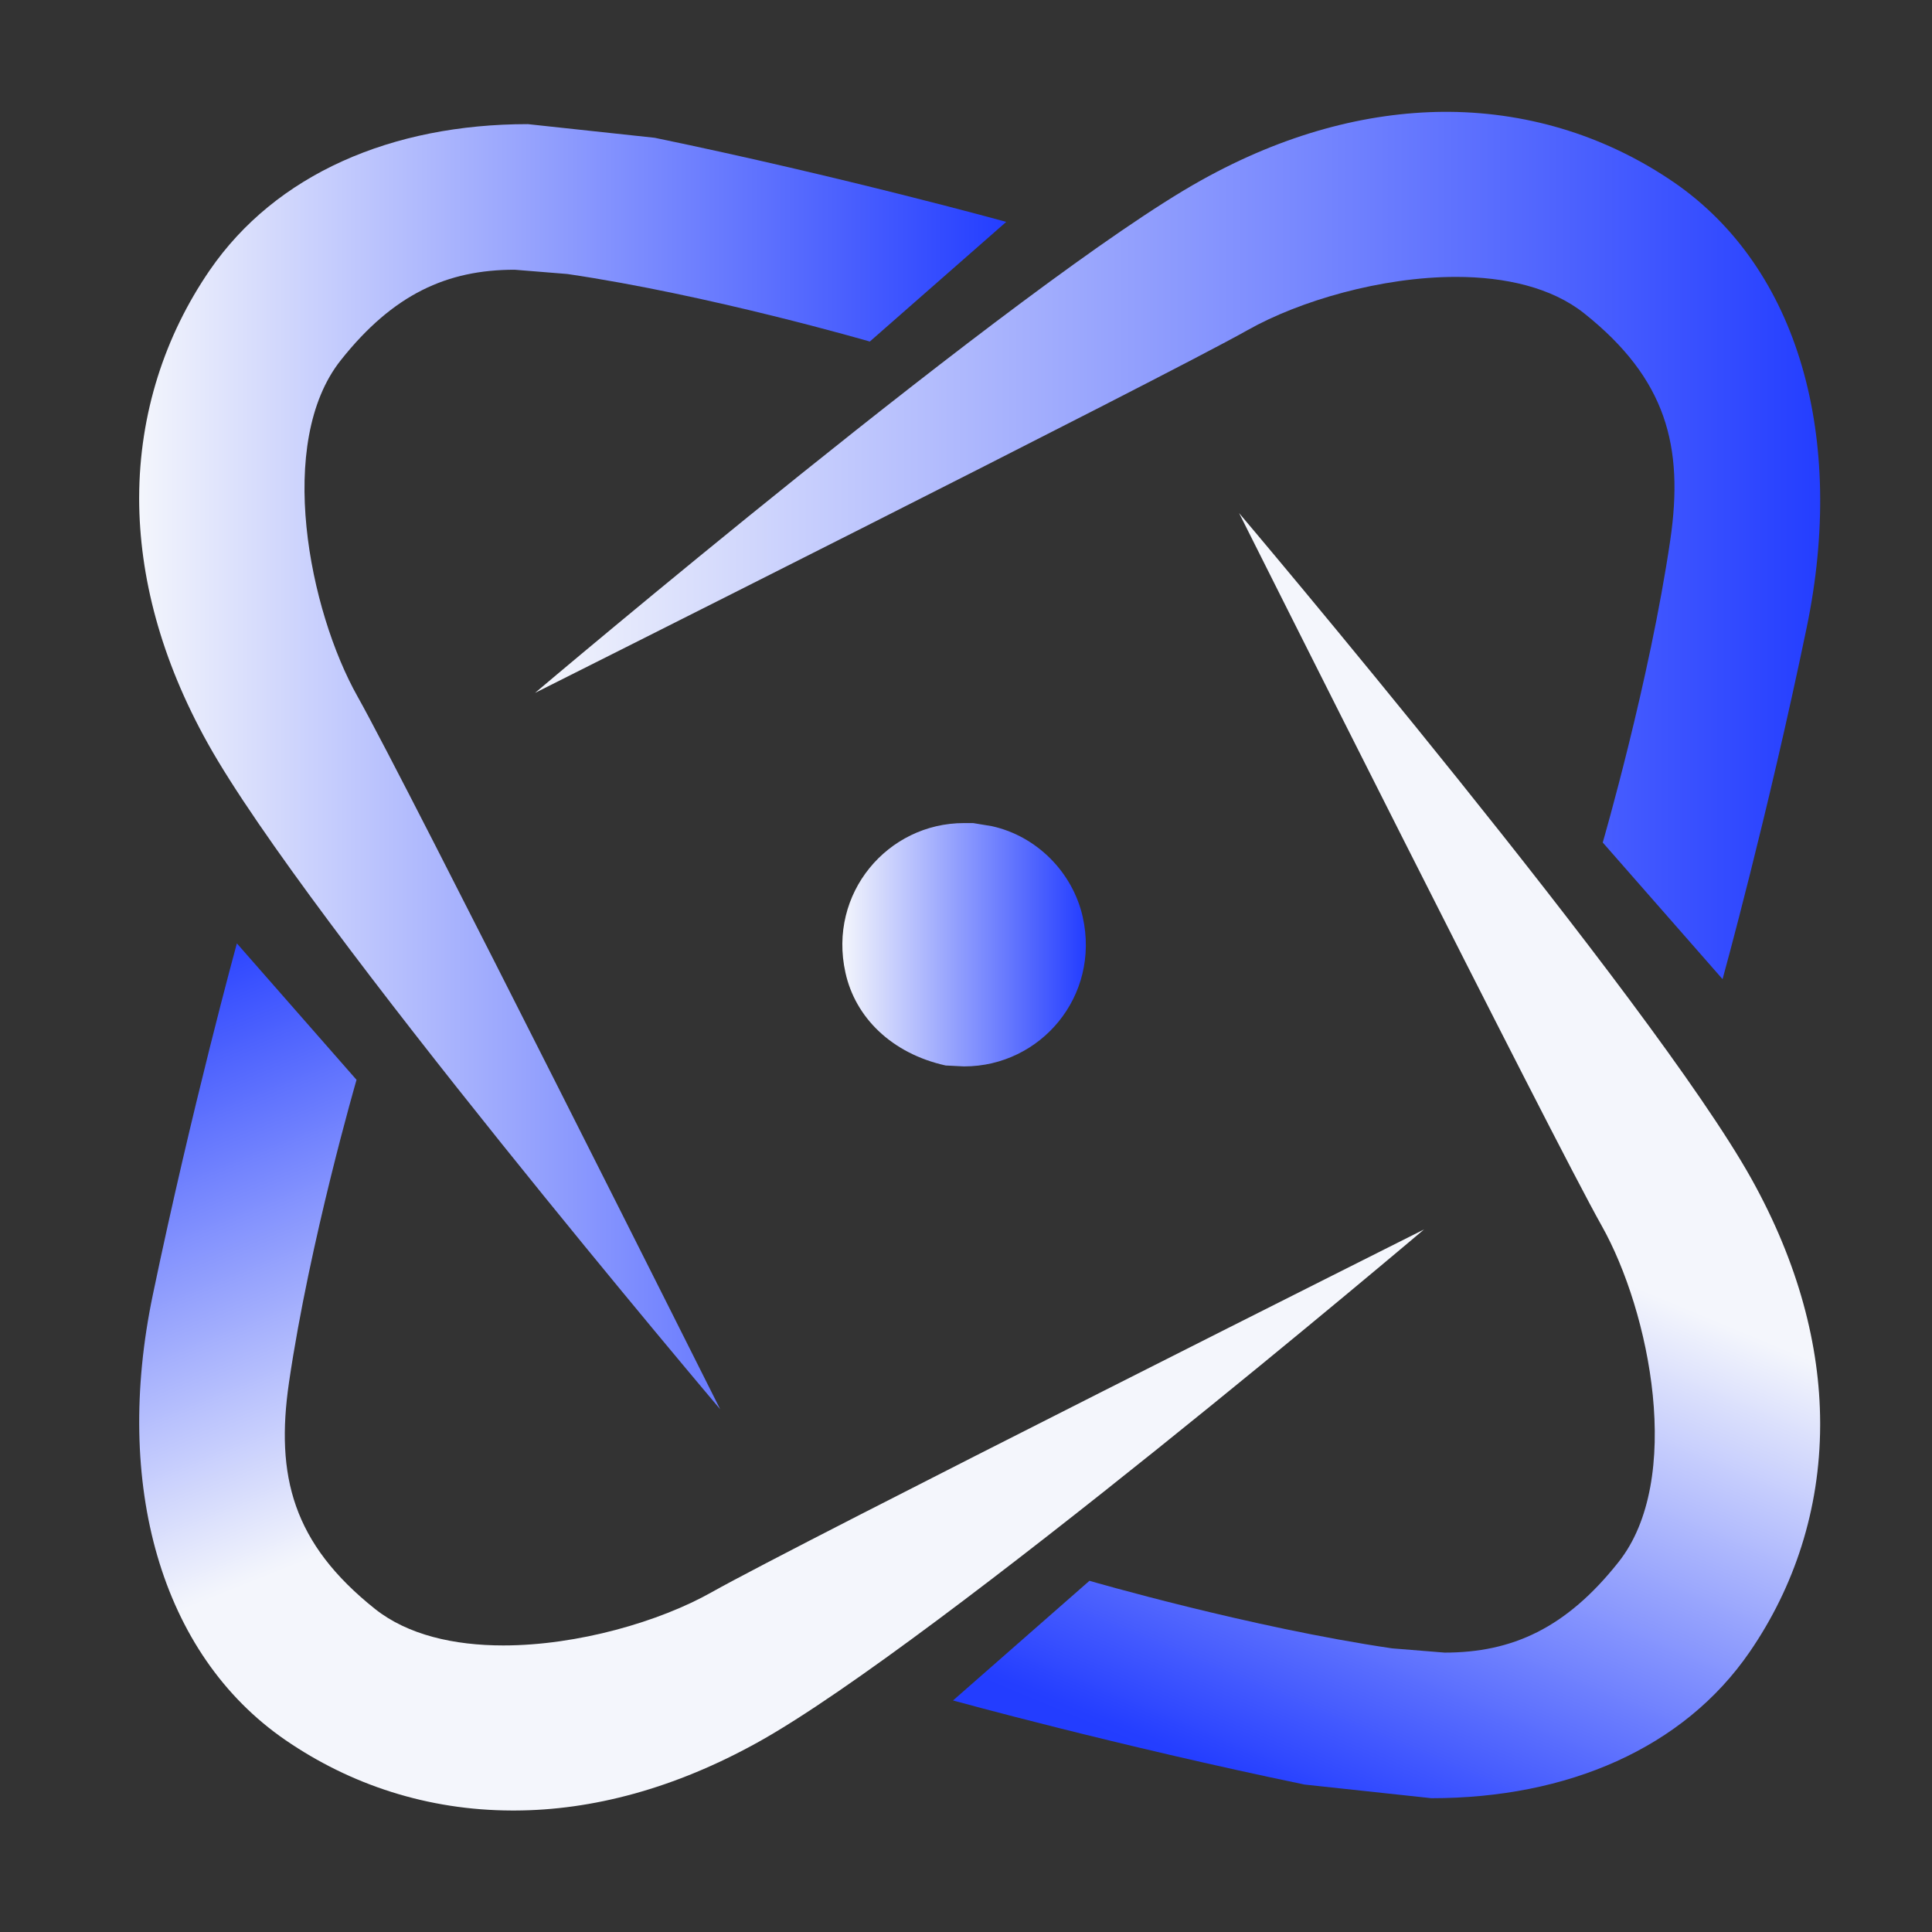 <svg xmlns="http://www.w3.org/2000/svg" xmlns:xlink="http://www.w3.org/1999/xlink" width="500" zoomAndPan="magnify" viewBox="0 0 375 375" height="500" preserveAspectRatio="xMidYMid meet" version="1.0"><rect x="0" y="0" width="375" height="375" fill="#333333" stroke="none"/><defs><clipPath id="f08e2235d0"><path d="M 103 21 L 354 21 L 354 191 L 103 191 Z M 103 21 " clip-rule="nonzero"/></clipPath><clipPath id="71d73b388c"><path d="M 334.316 190.016 L 311.09 163.531 C 311.09 163.531 320.164 132.32 324.203 104.797 C 326.852 86.652 323.465 73.539 307.488 60.82 C 301.152 55.785 292.164 53.746 282.613 53.746 C 268.113 53.746 252.227 58.391 242.156 64.078 C 225.441 73.496 103.848 134.492 103.848 134.492 C 103.848 134.492 198.57 54.266 233.082 35.035 C 249.316 25.961 265.25 21.84 280.098 21.707 L 281.27 21.707 C 297.461 21.84 312.352 26.785 324.898 35.383 C 349.207 52.098 358.281 85.09 350.684 121.77 C 343.086 158.453 334.359 190.016 334.359 190.016 Z M 334.316 190.016 " clip-rule="nonzero"/></clipPath><linearGradient x1="-0" gradientTransform="matrix(249.442, 0, 0, 249.442, 103.85, 105.861)" y1="0" x2="1.02" gradientUnits="userSpaceOnUse" y2="0" id="a88217f4c4"><stop stop-opacity="1" stop-color="rgb(95.699%, 96.5%, 98.799%)" offset="0"/><stop stop-opacity="1" stop-color="rgb(95.372%, 96.21%, 98.804%)" offset="0.004"/><stop stop-opacity="1" stop-color="rgb(95.047%, 95.921%, 98.808%)" offset="0.008"/><stop stop-opacity="1" stop-color="rgb(94.72%, 95.631%, 98.813%)" offset="0.012"/><stop stop-opacity="1" stop-color="rgb(94.394%, 95.343%, 98.819%)" offset="0.016"/><stop stop-opacity="1" stop-color="rgb(94.067%, 95.053%, 98.824%)" offset="0.02"/><stop stop-opacity="1" stop-color="rgb(93.741%, 94.765%, 98.828%)" offset="0.023"/><stop stop-opacity="1" stop-color="rgb(93.413%, 94.475%, 98.833%)" offset="0.027"/><stop stop-opacity="1" stop-color="rgb(93.086%, 94.186%, 98.837%)" offset="0.031"/><stop stop-opacity="1" stop-color="rgb(92.76%, 93.896%, 98.842%)" offset="0.035"/><stop stop-opacity="1" stop-color="rgb(92.433%, 93.608%, 98.846%)" offset="0.039"/><stop stop-opacity="1" stop-color="rgb(92.107%, 93.318%, 98.851%)" offset="0.043"/><stop stop-opacity="1" stop-color="rgb(91.78%, 93.03%, 98.857%)" offset="0.047"/><stop stop-opacity="1" stop-color="rgb(91.454%, 92.74%, 98.862%)" offset="0.051"/><stop stop-opacity="1" stop-color="rgb(91.127%, 92.451%, 98.866%)" offset="0.055"/><stop stop-opacity="1" stop-color="rgb(90.799%, 92.162%, 98.871%)" offset="0.059"/><stop stop-opacity="1" stop-color="rgb(90.472%, 91.872%, 98.875%)" offset="0.062"/><stop stop-opacity="1" stop-color="rgb(90.146%, 91.582%, 98.88%)" offset="0.066"/><stop stop-opacity="1" stop-color="rgb(89.819%, 91.293%, 98.885%)" offset="0.07"/><stop stop-opacity="1" stop-color="rgb(89.493%, 91.003%, 98.889%)" offset="0.074"/><stop stop-opacity="1" stop-color="rgb(89.166%, 90.715%, 98.895%)" offset="0.078"/><stop stop-opacity="1" stop-color="rgb(88.84%, 90.425%, 98.9%)" offset="0.082"/><stop stop-opacity="1" stop-color="rgb(88.513%, 90.137%, 98.904%)" offset="0.086"/><stop stop-opacity="1" stop-color="rgb(88.185%, 89.847%, 98.909%)" offset="0.09"/><stop stop-opacity="1" stop-color="rgb(87.859%, 89.558%, 98.914%)" offset="0.094"/><stop stop-opacity="1" stop-color="rgb(87.532%, 89.268%, 98.918%)" offset="0.098"/><stop stop-opacity="1" stop-color="rgb(87.206%, 88.98%, 98.924%)" offset="0.102"/><stop stop-opacity="1" stop-color="rgb(86.879%, 88.69%, 98.929%)" offset="0.105"/><stop stop-opacity="1" stop-color="rgb(86.552%, 88.4%, 98.933%)" offset="0.109"/><stop stop-opacity="1" stop-color="rgb(86.226%, 88.11%, 98.938%)" offset="0.113"/><stop stop-opacity="1" stop-color="rgb(85.899%, 87.822%, 98.943%)" offset="0.117"/><stop stop-opacity="1" stop-color="rgb(85.573%, 87.532%, 98.947%)" offset="0.121"/><stop stop-opacity="1" stop-color="rgb(85.246%, 87.244%, 98.952%)" offset="0.125"/><stop stop-opacity="1" stop-color="rgb(84.918%, 86.954%, 98.956%)" offset="0.129"/><stop stop-opacity="1" stop-color="rgb(84.592%, 86.665%, 98.962%)" offset="0.133"/><stop stop-opacity="1" stop-color="rgb(84.265%, 86.375%, 98.967%)" offset="0.137"/><stop stop-opacity="1" stop-color="rgb(83.939%, 86.087%, 98.972%)" offset="0.141"/><stop stop-opacity="1" stop-color="rgb(83.612%, 85.797%, 98.976%)" offset="0.145"/><stop stop-opacity="1" stop-color="rgb(83.286%, 85.509%, 98.981%)" offset="0.148"/><stop stop-opacity="1" stop-color="rgb(82.959%, 85.219%, 98.985%)" offset="0.152"/><stop stop-opacity="1" stop-color="rgb(82.632%, 84.93%, 98.99%)" offset="0.156"/><stop stop-opacity="1" stop-color="rgb(82.304%, 84.641%, 98.994%)" offset="0.16"/><stop stop-opacity="1" stop-color="rgb(81.978%, 84.351%, 99.001%)" offset="0.164"/><stop stop-opacity="1" stop-color="rgb(81.651%, 84.061%, 99.005%)" offset="0.168"/><stop stop-opacity="1" stop-color="rgb(81.325%, 83.772%, 99.01%)" offset="0.172"/><stop stop-opacity="1" stop-color="rgb(80.998%, 83.482%, 99.014%)" offset="0.176"/><stop stop-opacity="1" stop-color="rgb(80.672%, 83.194%, 99.019%)" offset="0.18"/><stop stop-opacity="1" stop-color="rgb(80.345%, 82.904%, 99.023%)" offset="0.184"/><stop stop-opacity="1" stop-color="rgb(80.019%, 82.616%, 99.028%)" offset="0.188"/><stop stop-opacity="1" stop-color="rgb(79.691%, 82.326%, 99.033%)" offset="0.191"/><stop stop-opacity="1" stop-color="rgb(79.364%, 82.037%, 99.039%)" offset="0.195"/><stop stop-opacity="1" stop-color="rgb(79.037%, 81.747%, 99.043%)" offset="0.199"/><stop stop-opacity="1" stop-color="rgb(78.711%, 81.459%, 99.048%)" offset="0.203"/><stop stop-opacity="1" stop-color="rgb(78.384%, 81.169%, 99.052%)" offset="0.207"/><stop stop-opacity="1" stop-color="rgb(78.058%, 80.879%, 99.057%)" offset="0.211"/><stop stop-opacity="1" stop-color="rgb(77.731%, 80.589%, 99.062%)" offset="0.215"/><stop stop-opacity="1" stop-color="rgb(77.405%, 80.301%, 99.068%)" offset="0.219"/><stop stop-opacity="1" stop-color="rgb(77.077%, 80.011%, 99.072%)" offset="0.223"/><stop stop-opacity="1" stop-color="rgb(76.75%, 79.723%, 99.077%)" offset="0.227"/><stop stop-opacity="1" stop-color="rgb(76.424%, 79.433%, 99.081%)" offset="0.23"/><stop stop-opacity="1" stop-color="rgb(76.097%, 79.144%, 99.086%)" offset="0.234"/><stop stop-opacity="1" stop-color="rgb(75.771%, 78.854%, 99.091%)" offset="0.238"/><stop stop-opacity="1" stop-color="rgb(75.444%, 78.566%, 99.095%)" offset="0.242"/><stop stop-opacity="1" stop-color="rgb(75.117%, 78.276%, 99.1%)" offset="0.246"/><stop stop-opacity="1" stop-color="rgb(74.791%, 77.988%, 99.106%)" offset="0.25"/><stop stop-opacity="1" stop-color="rgb(74.463%, 77.698%, 99.11%)" offset="0.254"/><stop stop-opacity="1" stop-color="rgb(74.136%, 77.409%, 99.115%)" offset="0.258"/><stop stop-opacity="1" stop-color="rgb(73.81%, 77.119%, 99.12%)" offset="0.262"/><stop stop-opacity="1" stop-color="rgb(73.483%, 76.83%, 99.124%)" offset="0.266"/><stop stop-opacity="1" stop-color="rgb(73.157%, 76.54%, 99.129%)" offset="0.27"/><stop stop-opacity="1" stop-color="rgb(72.83%, 76.251%, 99.133%)" offset="0.273"/><stop stop-opacity="1" stop-color="rgb(72.504%, 75.961%, 99.138%)" offset="0.277"/><stop stop-opacity="1" stop-color="rgb(72.177%, 75.673%, 99.144%)" offset="0.281"/><stop stop-opacity="1" stop-color="rgb(71.849%, 75.383%, 99.149%)" offset="0.285"/><stop stop-opacity="1" stop-color="rgb(71.523%, 75.095%, 99.153%)" offset="0.289"/><stop stop-opacity="1" stop-color="rgb(71.196%, 74.805%, 99.158%)" offset="0.293"/><stop stop-opacity="1" stop-color="rgb(70.869%, 74.516%, 99.162%)" offset="0.297"/><stop stop-opacity="1" stop-color="rgb(70.543%, 74.226%, 99.167%)" offset="0.301"/><stop stop-opacity="1" stop-color="rgb(70.216%, 73.938%, 99.171%)" offset="0.305"/><stop stop-opacity="1" stop-color="rgb(69.89%, 73.648%, 99.176%)" offset="0.309"/><stop stop-opacity="1" stop-color="rgb(69.563%, 73.36%, 99.182%)" offset="0.312"/><stop stop-opacity="1" stop-color="rgb(69.235%, 73.07%, 99.187%)" offset="0.316"/><stop stop-opacity="1" stop-color="rgb(68.909%, 72.78%, 99.191%)" offset="0.32"/><stop stop-opacity="1" stop-color="rgb(68.582%, 72.49%, 99.196%)" offset="0.324"/><stop stop-opacity="1" stop-color="rgb(68.256%, 72.202%, 99.2%)" offset="0.328"/><stop stop-opacity="1" stop-color="rgb(67.929%, 71.912%, 99.205%)" offset="0.332"/><stop stop-opacity="1" stop-color="rgb(67.603%, 71.623%, 99.211%)" offset="0.336"/><stop stop-opacity="1" stop-color="rgb(67.276%, 71.333%, 99.216%)" offset="0.34"/><stop stop-opacity="1" stop-color="rgb(66.949%, 71.045%, 99.22%)" offset="0.344"/><stop stop-opacity="1" stop-color="rgb(66.621%, 70.755%, 99.225%)" offset="0.348"/><stop stop-opacity="1" stop-color="rgb(66.295%, 70.467%, 99.229%)" offset="0.352"/><stop stop-opacity="1" stop-color="rgb(65.968%, 70.177%, 99.234%)" offset="0.355"/><stop stop-opacity="1" stop-color="rgb(65.642%, 69.888%, 99.239%)" offset="0.359"/><stop stop-opacity="1" stop-color="rgb(65.315%, 69.598%, 99.243%)" offset="0.363"/><stop stop-opacity="1" stop-color="rgb(64.989%, 69.308%, 99.249%)" offset="0.367"/><stop stop-opacity="1" stop-color="rgb(64.662%, 69.019%, 99.254%)" offset="0.371"/><stop stop-opacity="1" stop-color="rgb(64.336%, 68.73%, 99.258%)" offset="0.375"/><stop stop-opacity="1" stop-color="rgb(64.009%, 68.44%, 99.263%)" offset="0.379"/><stop stop-opacity="1" stop-color="rgb(63.683%, 68.152%, 99.268%)" offset="0.383"/><stop stop-opacity="1" stop-color="rgb(63.354%, 67.862%, 99.272%)" offset="0.387"/><stop stop-opacity="1" stop-color="rgb(63.028%, 67.574%, 99.277%)" offset="0.391"/><stop stop-opacity="1" stop-color="rgb(62.701%, 67.284%, 99.281%)" offset="0.395"/><stop stop-opacity="1" stop-color="rgb(62.375%, 66.995%, 99.287%)" offset="0.398"/><stop stop-opacity="1" stop-color="rgb(62.048%, 66.705%, 99.292%)" offset="0.402"/><stop stop-opacity="1" stop-color="rgb(61.722%, 66.417%, 99.297%)" offset="0.406"/><stop stop-opacity="1" stop-color="rgb(61.395%, 66.127%, 99.301%)" offset="0.41"/><stop stop-opacity="1" stop-color="rgb(61.069%, 65.839%, 99.306%)" offset="0.414"/><stop stop-opacity="1" stop-color="rgb(60.741%, 65.549%, 99.31%)" offset="0.418"/><stop stop-opacity="1" stop-color="rgb(60.414%, 65.259%, 99.315%)" offset="0.422"/><stop stop-opacity="1" stop-color="rgb(60.088%, 64.969%, 99.319%)" offset="0.426"/><stop stop-opacity="1" stop-color="rgb(59.761%, 64.68%, 99.326%)" offset="0.43"/><stop stop-opacity="1" stop-color="rgb(59.435%, 64.391%, 99.33%)" offset="0.434"/><stop stop-opacity="1" stop-color="rgb(59.108%, 64.102%, 99.335%)" offset="0.438"/><stop stop-opacity="1" stop-color="rgb(58.781%, 63.812%, 99.339%)" offset="0.441"/><stop stop-opacity="1" stop-color="rgb(58.455%, 63.524%, 99.344%)" offset="0.445"/><stop stop-opacity="1" stop-color="rgb(58.127%, 63.234%, 99.348%)" offset="0.449"/><stop stop-opacity="1" stop-color="rgb(57.8%, 62.946%, 99.355%)" offset="0.453"/><stop stop-opacity="1" stop-color="rgb(57.474%, 62.656%, 99.359%)" offset="0.457"/><stop stop-opacity="1" stop-color="rgb(57.147%, 62.367%, 99.364%)" offset="0.461"/><stop stop-opacity="1" stop-color="rgb(56.821%, 62.077%, 99.368%)" offset="0.465"/><stop stop-opacity="1" stop-color="rgb(56.494%, 61.789%, 99.373%)" offset="0.469"/><stop stop-opacity="1" stop-color="rgb(56.168%, 61.499%, 99.377%)" offset="0.473"/><stop stop-opacity="1" stop-color="rgb(55.841%, 61.209%, 99.382%)" offset="0.477"/><stop stop-opacity="1" stop-color="rgb(55.513%, 60.919%, 99.387%)" offset="0.48"/><stop stop-opacity="1" stop-color="rgb(55.186%, 60.631%, 99.393%)" offset="0.484"/><stop stop-opacity="1" stop-color="rgb(54.86%, 60.341%, 99.397%)" offset="0.488"/><stop stop-opacity="1" stop-color="rgb(54.533%, 60.052%, 99.402%)" offset="0.492"/><stop stop-opacity="1" stop-color="rgb(54.207%, 59.763%, 99.406%)" offset="0.496"/><stop stop-opacity="1" stop-color="rgb(53.88%, 59.474%, 99.411%)" offset="0.5"/><stop stop-opacity="1" stop-color="rgb(53.554%, 59.184%, 99.416%)" offset="0.504"/><stop stop-opacity="1" stop-color="rgb(53.227%, 58.896%, 99.42%)" offset="0.508"/><stop stop-opacity="1" stop-color="rgb(52.899%, 58.606%, 99.425%)" offset="0.512"/><stop stop-opacity="1" stop-color="rgb(52.573%, 58.318%, 99.431%)" offset="0.516"/><stop stop-opacity="1" stop-color="rgb(52.246%, 58.028%, 99.435%)" offset="0.52"/><stop stop-opacity="1" stop-color="rgb(51.92%, 57.738%, 99.44%)" offset="0.523"/><stop stop-opacity="1" stop-color="rgb(51.593%, 57.448%, 99.445%)" offset="0.527"/><stop stop-opacity="1" stop-color="rgb(51.266%, 57.159%, 99.449%)" offset="0.531"/><stop stop-opacity="1" stop-color="rgb(50.94%, 56.87%, 99.454%)" offset="0.535"/><stop stop-opacity="1" stop-color="rgb(50.613%, 56.581%, 99.458%)" offset="0.539"/><stop stop-opacity="1" stop-color="rgb(50.285%, 56.291%, 99.463%)" offset="0.543"/><stop stop-opacity="1" stop-color="rgb(49.959%, 56.003%, 99.469%)" offset="0.547"/><stop stop-opacity="1" stop-color="rgb(49.632%, 55.713%, 99.474%)" offset="0.551"/><stop stop-opacity="1" stop-color="rgb(49.306%, 55.425%, 99.478%)" offset="0.555"/><stop stop-opacity="1" stop-color="rgb(48.979%, 55.135%, 99.483%)" offset="0.559"/><stop stop-opacity="1" stop-color="rgb(48.653%, 54.846%, 99.487%)" offset="0.562"/><stop stop-opacity="1" stop-color="rgb(48.326%, 54.556%, 99.492%)" offset="0.566"/><stop stop-opacity="1" stop-color="rgb(48%, 54.268%, 99.498%)" offset="0.57"/><stop stop-opacity="1" stop-color="rgb(47.672%, 53.978%, 99.503%)" offset="0.574"/><stop stop-opacity="1" stop-color="rgb(47.345%, 53.688%, 99.507%)" offset="0.578"/><stop stop-opacity="1" stop-color="rgb(47.018%, 53.398%, 99.512%)" offset="0.582"/><stop stop-opacity="1" stop-color="rgb(46.692%, 53.11%, 99.516%)" offset="0.586"/><stop stop-opacity="1" stop-color="rgb(46.365%, 52.82%, 99.521%)" offset="0.59"/><stop stop-opacity="1" stop-color="rgb(46.039%, 52.531%, 99.525%)" offset="0.594"/><stop stop-opacity="1" stop-color="rgb(45.712%, 52.242%, 99.53%)" offset="0.598"/><stop stop-opacity="1" stop-color="rgb(45.386%, 51.953%, 99.536%)" offset="0.602"/><stop stop-opacity="1" stop-color="rgb(45.059%, 51.663%, 99.541%)" offset="0.605"/><stop stop-opacity="1" stop-color="rgb(44.733%, 51.375%, 99.545%)" offset="0.609"/><stop stop-opacity="1" stop-color="rgb(44.405%, 51.085%, 99.55%)" offset="0.613"/><stop stop-opacity="1" stop-color="rgb(44.078%, 50.797%, 99.554%)" offset="0.617"/><stop stop-opacity="1" stop-color="rgb(43.752%, 50.507%, 99.559%)" offset="0.621"/><stop stop-opacity="1" stop-color="rgb(43.425%, 50.217%, 99.564%)" offset="0.625"/><stop stop-opacity="1" stop-color="rgb(43.098%, 49.927%, 99.568%)" offset="0.629"/><stop stop-opacity="1" stop-color="rgb(42.772%, 49.638%, 99.574%)" offset="0.633"/><stop stop-opacity="1" stop-color="rgb(42.445%, 49.348%, 99.579%)" offset="0.637"/><stop stop-opacity="1" stop-color="rgb(42.119%, 49.06%, 99.583%)" offset="0.641"/><stop stop-opacity="1" stop-color="rgb(41.791%, 48.77%, 99.588%)" offset="0.645"/><stop stop-opacity="1" stop-color="rgb(41.464%, 48.482%, 99.593%)" offset="0.648"/><stop stop-opacity="1" stop-color="rgb(41.138%, 48.192%, 99.597%)" offset="0.652"/><stop stop-opacity="1" stop-color="rgb(40.811%, 47.903%, 99.602%)" offset="0.656"/><stop stop-opacity="1" stop-color="rgb(40.485%, 47.614%, 99.606%)" offset="0.66"/><stop stop-opacity="1" stop-color="rgb(40.158%, 47.325%, 99.612%)" offset="0.664"/><stop stop-opacity="1" stop-color="rgb(39.832%, 47.035%, 99.617%)" offset="0.668"/><stop stop-opacity="1" stop-color="rgb(39.505%, 46.747%, 99.622%)" offset="0.672"/><stop stop-opacity="1" stop-color="rgb(39.177%, 46.457%, 99.626%)" offset="0.676"/><stop stop-opacity="1" stop-color="rgb(38.85%, 46.167%, 99.631%)" offset="0.68"/><stop stop-opacity="1" stop-color="rgb(38.524%, 45.877%, 99.635%)" offset="0.684"/><stop stop-opacity="1" stop-color="rgb(38.197%, 45.589%, 99.641%)" offset="0.688"/><stop stop-opacity="1" stop-color="rgb(37.871%, 45.299%, 99.646%)" offset="0.691"/><stop stop-opacity="1" stop-color="rgb(37.544%, 45.01%, 99.651%)" offset="0.695"/><stop stop-opacity="1" stop-color="rgb(37.218%, 44.72%, 99.655%)" offset="0.699"/><stop stop-opacity="1" stop-color="rgb(36.891%, 44.432%, 99.66%)" offset="0.703"/><stop stop-opacity="1" stop-color="rgb(36.563%, 44.142%, 99.664%)" offset="0.707"/><stop stop-opacity="1" stop-color="rgb(36.237%, 43.854%, 99.669%)" offset="0.711"/><stop stop-opacity="1" stop-color="rgb(35.91%, 43.564%, 99.673%)" offset="0.715"/><stop stop-opacity="1" stop-color="rgb(35.583%, 43.275%, 99.68%)" offset="0.719"/><stop stop-opacity="1" stop-color="rgb(35.257%, 42.986%, 99.684%)" offset="0.723"/><stop stop-opacity="1" stop-color="rgb(34.93%, 42.697%, 99.689%)" offset="0.727"/><stop stop-opacity="1" stop-color="rgb(34.604%, 42.407%, 99.693%)" offset="0.73"/><stop stop-opacity="1" stop-color="rgb(34.277%, 42.117%, 99.698%)" offset="0.734"/><stop stop-opacity="1" stop-color="rgb(33.949%, 41.827%, 99.702%)" offset="0.738"/><stop stop-opacity="1" stop-color="rgb(33.623%, 41.539%, 99.707%)" offset="0.742"/><stop stop-opacity="1" stop-color="rgb(33.296%, 41.249%, 99.712%)" offset="0.746"/><stop stop-opacity="1" stop-color="rgb(32.97%, 40.961%, 99.718%)" offset="0.75"/><stop stop-opacity="1" stop-color="rgb(32.643%, 40.671%, 99.722%)" offset="0.754"/><stop stop-opacity="1" stop-color="rgb(32.317%, 40.382%, 99.727%)" offset="0.758"/><stop stop-opacity="1" stop-color="rgb(31.99%, 40.092%, 99.731%)" offset="0.762"/><stop stop-opacity="1" stop-color="rgb(31.664%, 39.804%, 99.736%)" offset="0.766"/><stop stop-opacity="1" stop-color="rgb(31.335%, 39.514%, 99.741%)" offset="0.77"/><stop stop-opacity="1" stop-color="rgb(31.009%, 39.226%, 99.745%)" offset="0.773"/><stop stop-opacity="1" stop-color="rgb(30.682%, 38.936%, 99.75%)" offset="0.777"/><stop stop-opacity="1" stop-color="rgb(30.356%, 38.646%, 99.756%)" offset="0.781"/><stop stop-opacity="1" stop-color="rgb(30.029%, 38.356%, 99.76%)" offset="0.785"/><stop stop-opacity="1" stop-color="rgb(29.703%, 38.068%, 99.765%)" offset="0.789"/><stop stop-opacity="1" stop-color="rgb(29.376%, 37.778%, 99.77%)" offset="0.793"/><stop stop-opacity="1" stop-color="rgb(29.05%, 37.489%, 99.774%)" offset="0.797"/><stop stop-opacity="1" stop-color="rgb(28.722%, 37.199%, 99.779%)" offset="0.801"/><stop stop-opacity="1" stop-color="rgb(28.395%, 36.911%, 99.785%)" offset="0.805"/><stop stop-opacity="1" stop-color="rgb(28.069%, 36.621%, 99.789%)" offset="0.809"/><stop stop-opacity="1" stop-color="rgb(27.742%, 36.333%, 99.794%)" offset="0.812"/><stop stop-opacity="1" stop-color="rgb(27.415%, 36.043%, 99.799%)" offset="0.816"/><stop stop-opacity="1" stop-color="rgb(27.089%, 35.754%, 99.803%)" offset="0.82"/><stop stop-opacity="1" stop-color="rgb(26.762%, 35.464%, 99.808%)" offset="0.824"/><stop stop-opacity="1" stop-color="rgb(26.436%, 35.176%, 99.812%)" offset="0.828"/><stop stop-opacity="1" stop-color="rgb(26.108%, 34.886%, 99.817%)" offset="0.832"/><stop stop-opacity="1" stop-color="rgb(25.781%, 34.596%, 99.823%)" offset="0.836"/><stop stop-opacity="1" stop-color="rgb(25.455%, 34.306%, 99.828%)" offset="0.84"/><stop stop-opacity="1" stop-color="rgb(25.128%, 34.018%, 99.832%)" offset="0.844"/><stop stop-opacity="1" stop-color="rgb(24.802%, 33.728%, 99.837%)" offset="0.848"/><stop stop-opacity="1" stop-color="rgb(24.475%, 33.44%, 99.841%)" offset="0.852"/><stop stop-opacity="1" stop-color="rgb(24.149%, 33.15%, 99.846%)" offset="0.855"/><stop stop-opacity="1" stop-color="rgb(23.822%, 32.861%, 99.85%)" offset="0.859"/><stop stop-opacity="1" stop-color="rgb(23.495%, 32.571%, 99.855%)" offset="0.863"/><stop stop-opacity="1" stop-color="rgb(23.169%, 32.283%, 99.861%)" offset="0.867"/><stop stop-opacity="1" stop-color="rgb(22.841%, 31.993%, 99.866%)" offset="0.871"/><stop stop-opacity="1" stop-color="rgb(22.514%, 31.705%, 99.87%)" offset="0.875"/><stop stop-opacity="1" stop-color="rgb(22.188%, 31.415%, 99.875%)" offset="0.879"/><stop stop-opacity="1" stop-color="rgb(21.861%, 31.126%, 99.879%)" offset="0.883"/><stop stop-opacity="1" stop-color="rgb(21.535%, 30.836%, 99.884%)" offset="0.887"/><stop stop-opacity="1" stop-color="rgb(21.208%, 30.547%, 99.889%)" offset="0.891"/><stop stop-opacity="1" stop-color="rgb(20.882%, 30.257%, 99.893%)" offset="0.895"/><stop stop-opacity="1" stop-color="rgb(20.555%, 29.968%, 99.899%)" offset="0.898"/><stop stop-opacity="1" stop-color="rgb(20.227%, 29.678%, 99.904%)" offset="0.902"/><stop stop-opacity="1" stop-color="rgb(19.901%, 29.39%, 99.908%)" offset="0.906"/><stop stop-opacity="1" stop-color="rgb(19.574%, 29.1%, 99.913%)" offset="0.91"/><stop stop-opacity="1" stop-color="rgb(19.247%, 28.812%, 99.918%)" offset="0.914"/><stop stop-opacity="1" stop-color="rgb(18.921%, 28.522%, 99.922%)" offset="0.918"/><stop stop-opacity="1" stop-color="rgb(18.594%, 28.233%, 99.928%)" offset="0.922"/><stop stop-opacity="1" stop-color="rgb(18.268%, 27.943%, 99.933%)" offset="0.926"/><stop stop-opacity="1" stop-color="rgb(17.941%, 27.655%, 99.937%)" offset="0.93"/><stop stop-opacity="1" stop-color="rgb(17.613%, 27.365%, 99.942%)" offset="0.934"/><stop stop-opacity="1" stop-color="rgb(17.287%, 27.075%, 99.947%)" offset="0.938"/><stop stop-opacity="1" stop-color="rgb(16.96%, 26.785%, 99.951%)" offset="0.941"/><stop stop-opacity="1" stop-color="rgb(16.634%, 26.497%, 99.956%)" offset="0.945"/><stop stop-opacity="1" stop-color="rgb(16.307%, 26.207%, 99.96%)" offset="0.949"/><stop stop-opacity="1" stop-color="rgb(15.981%, 25.919%, 99.966%)" offset="0.953"/><stop stop-opacity="1" stop-color="rgb(15.654%, 25.629%, 99.971%)" offset="0.957"/><stop stop-opacity="1" stop-color="rgb(15.327%, 25.34%, 99.976%)" offset="0.961"/><stop stop-opacity="1" stop-color="rgb(14.999%, 25.05%, 99.98%)" offset="0.965"/><stop stop-opacity="1" stop-color="rgb(14.673%, 24.762%, 99.985%)" offset="0.969"/><stop stop-opacity="1" stop-color="rgb(14.346%, 24.472%, 99.989%)" offset="0.973"/><stop stop-opacity="1" stop-color="rgb(14.02%, 24.184%, 99.994%)" offset="0.977"/><stop stop-opacity="1" stop-color="rgb(13.86%, 24.042%, 99.997%)" offset="0.984"/><stop stop-opacity="1" stop-color="rgb(13.699%, 23.9%, 100%)" offset="1"/></linearGradient><clipPath id="ff97b7eef6"><path d="M 27 24 L 196 24 L 196 274 L 27 274 Z M 27 24 " clip-rule="nonzero"/></clipPath><clipPath id="80093add30"><path d="M 139.789 273.539 C 139.789 273.539 59.566 178.812 40.336 144.301 C 31.176 127.891 27.051 111.828 27.008 96.852 L 27.008 96.594 C 27.051 80.227 32 65.164 40.684 52.488 C 53.531 33.777 76.062 24.094 102.457 24.094 L 127.07 26.742 C 163.754 34.34 195.312 43.066 195.312 43.066 L 168.832 66.293 C 168.832 66.293 137.621 57.219 110.098 53.18 L 99.895 52.355 C 86.785 52.355 76.324 57.09 66.164 69.895 C 53.445 85.871 60 118.516 69.422 135.23 C 78.84 151.941 139.789 273.539 139.789 273.539 Z M 139.789 273.539 " clip-rule="nonzero"/></clipPath><linearGradient x1="0" gradientTransform="matrix(168.307, 0, 0, 168.307, 27.008, 148.816)" y1="0" x2="1" gradientUnits="userSpaceOnUse" y2="0" id="cb198397c2"><stop stop-opacity="1" stop-color="rgb(95.699%, 96.5%, 98.799%)" offset="0"/><stop stop-opacity="1" stop-color="rgb(95.378%, 96.216%, 98.804%)" offset="0.004"/><stop stop-opacity="1" stop-color="rgb(95.059%, 95.932%, 98.808%)" offset="0.008"/><stop stop-opacity="1" stop-color="rgb(94.739%, 95.648%, 98.813%)" offset="0.012"/><stop stop-opacity="1" stop-color="rgb(94.418%, 95.364%, 98.817%)" offset="0.016"/><stop stop-opacity="1" stop-color="rgb(94.098%, 95.081%, 98.822%)" offset="0.02"/><stop stop-opacity="1" stop-color="rgb(93.777%, 94.798%, 98.827%)" offset="0.023"/><stop stop-opacity="1" stop-color="rgb(93.457%, 94.514%, 98.831%)" offset="0.027"/><stop stop-opacity="1" stop-color="rgb(93.137%, 94.231%, 98.837%)" offset="0.031"/><stop stop-opacity="1" stop-color="rgb(92.816%, 93.947%, 98.842%)" offset="0.035"/><stop stop-opacity="1" stop-color="rgb(92.496%, 93.663%, 98.846%)" offset="0.039"/><stop stop-opacity="1" stop-color="rgb(92.175%, 93.379%, 98.851%)" offset="0.043"/><stop stop-opacity="1" stop-color="rgb(91.855%, 93.095%, 98.856%)" offset="0.047"/><stop stop-opacity="1" stop-color="rgb(91.534%, 92.812%, 98.86%)" offset="0.051"/><stop stop-opacity="1" stop-color="rgb(91.216%, 92.529%, 98.865%)" offset="0.055"/><stop stop-opacity="1" stop-color="rgb(90.895%, 92.245%, 98.869%)" offset="0.059"/><stop stop-opacity="1" stop-color="rgb(90.575%, 91.962%, 98.874%)" offset="0.062"/><stop stop-opacity="1" stop-color="rgb(90.254%, 91.678%, 98.878%)" offset="0.066"/><stop stop-opacity="1" stop-color="rgb(89.934%, 91.394%, 98.883%)" offset="0.07"/><stop stop-opacity="1" stop-color="rgb(89.613%, 91.11%, 98.888%)" offset="0.074"/><stop stop-opacity="1" stop-color="rgb(89.293%, 90.828%, 98.894%)" offset="0.078"/><stop stop-opacity="1" stop-color="rgb(88.972%, 90.544%, 98.898%)" offset="0.082"/><stop stop-opacity="1" stop-color="rgb(88.652%, 90.26%, 98.903%)" offset="0.086"/><stop stop-opacity="1" stop-color="rgb(88.332%, 89.977%, 98.907%)" offset="0.09"/><stop stop-opacity="1" stop-color="rgb(88.011%, 89.693%, 98.912%)" offset="0.094"/><stop stop-opacity="1" stop-color="rgb(87.691%, 89.409%, 98.917%)" offset="0.098"/><stop stop-opacity="1" stop-color="rgb(87.372%, 89.127%, 98.921%)" offset="0.102"/><stop stop-opacity="1" stop-color="rgb(87.051%, 88.843%, 98.926%)" offset="0.105"/><stop stop-opacity="1" stop-color="rgb(86.731%, 88.559%, 98.93%)" offset="0.109"/><stop stop-opacity="1" stop-color="rgb(86.411%, 88.275%, 98.935%)" offset="0.113"/><stop stop-opacity="1" stop-color="rgb(86.09%, 87.991%, 98.94%)" offset="0.117"/><stop stop-opacity="1" stop-color="rgb(85.77%, 87.708%, 98.944%)" offset="0.121"/><stop stop-opacity="1" stop-color="rgb(85.449%, 87.424%, 98.949%)" offset="0.125"/><stop stop-opacity="1" stop-color="rgb(85.129%, 87.14%, 98.953%)" offset="0.129"/><stop stop-opacity="1" stop-color="rgb(84.808%, 86.858%, 98.959%)" offset="0.133"/><stop stop-opacity="1" stop-color="rgb(84.488%, 86.574%, 98.964%)" offset="0.137"/><stop stop-opacity="1" stop-color="rgb(84.167%, 86.29%, 98.969%)" offset="0.141"/><stop stop-opacity="1" stop-color="rgb(83.847%, 86.006%, 98.973%)" offset="0.145"/><stop stop-opacity="1" stop-color="rgb(83.528%, 85.722%, 98.978%)" offset="0.148"/><stop stop-opacity="1" stop-color="rgb(83.208%, 85.439%, 98.982%)" offset="0.152"/><stop stop-opacity="1" stop-color="rgb(82.887%, 85.156%, 98.987%)" offset="0.156"/><stop stop-opacity="1" stop-color="rgb(82.567%, 84.872%, 98.991%)" offset="0.16"/><stop stop-opacity="1" stop-color="rgb(82.246%, 84.589%, 98.996%)" offset="0.164"/><stop stop-opacity="1" stop-color="rgb(81.926%, 84.305%, 99.001%)" offset="0.168"/><stop stop-opacity="1" stop-color="rgb(81.606%, 84.021%, 99.005%)" offset="0.172"/><stop stop-opacity="1" stop-color="rgb(81.285%, 83.737%, 99.01%)" offset="0.176"/><stop stop-opacity="1" stop-color="rgb(80.965%, 83.453%, 99.014%)" offset="0.18"/><stop stop-opacity="1" stop-color="rgb(80.644%, 83.17%, 99.019%)" offset="0.184"/><stop stop-opacity="1" stop-color="rgb(80.324%, 82.887%, 99.025%)" offset="0.188"/><stop stop-opacity="1" stop-color="rgb(80.003%, 82.603%, 99.03%)" offset="0.191"/><stop stop-opacity="1" stop-color="rgb(79.683%, 82.32%, 99.034%)" offset="0.195"/><stop stop-opacity="1" stop-color="rgb(79.362%, 82.036%, 99.039%)" offset="0.199"/><stop stop-opacity="1" stop-color="rgb(79.044%, 81.752%, 99.043%)" offset="0.203"/><stop stop-opacity="1" stop-color="rgb(78.723%, 81.468%, 99.048%)" offset="0.207"/><stop stop-opacity="1" stop-color="rgb(78.403%, 81.186%, 99.052%)" offset="0.211"/><stop stop-opacity="1" stop-color="rgb(78.082%, 80.902%, 99.057%)" offset="0.215"/><stop stop-opacity="1" stop-color="rgb(77.762%, 80.618%, 99.062%)" offset="0.219"/><stop stop-opacity="1" stop-color="rgb(77.441%, 80.334%, 99.066%)" offset="0.223"/><stop stop-opacity="1" stop-color="rgb(77.121%, 80.051%, 99.071%)" offset="0.227"/><stop stop-opacity="1" stop-color="rgb(76.801%, 79.767%, 99.075%)" offset="0.23"/><stop stop-opacity="1" stop-color="rgb(76.48%, 79.483%, 99.08%)" offset="0.234"/><stop stop-opacity="1" stop-color="rgb(76.16%, 79.199%, 99.084%)" offset="0.238"/><stop stop-opacity="1" stop-color="rgb(75.839%, 78.917%, 99.091%)" offset="0.242"/><stop stop-opacity="1" stop-color="rgb(75.519%, 78.633%, 99.095%)" offset="0.246"/><stop stop-opacity="1" stop-color="rgb(75.2%, 78.349%, 99.1%)" offset="0.25"/><stop stop-opacity="1" stop-color="rgb(74.879%, 78.065%, 99.104%)" offset="0.254"/><stop stop-opacity="1" stop-color="rgb(74.559%, 77.782%, 99.109%)" offset="0.258"/><stop stop-opacity="1" stop-color="rgb(74.239%, 77.498%, 99.113%)" offset="0.262"/><stop stop-opacity="1" stop-color="rgb(73.918%, 77.216%, 99.118%)" offset="0.266"/><stop stop-opacity="1" stop-color="rgb(73.598%, 76.932%, 99.123%)" offset="0.27"/><stop stop-opacity="1" stop-color="rgb(73.277%, 76.648%, 99.127%)" offset="0.273"/><stop stop-opacity="1" stop-color="rgb(72.957%, 76.364%, 99.132%)" offset="0.277"/><stop stop-opacity="1" stop-color="rgb(72.636%, 76.08%, 99.136%)" offset="0.281"/><stop stop-opacity="1" stop-color="rgb(72.316%, 75.797%, 99.141%)" offset="0.285"/><stop stop-opacity="1" stop-color="rgb(71.996%, 75.513%, 99.146%)" offset="0.289"/><stop stop-opacity="1" stop-color="rgb(71.675%, 75.229%, 99.15%)" offset="0.293"/><stop stop-opacity="1" stop-color="rgb(71.356%, 74.947%, 99.156%)" offset="0.297"/><stop stop-opacity="1" stop-color="rgb(71.036%, 74.663%, 99.161%)" offset="0.301"/><stop stop-opacity="1" stop-color="rgb(70.715%, 74.379%, 99.165%)" offset="0.305"/><stop stop-opacity="1" stop-color="rgb(70.395%, 74.095%, 99.17%)" offset="0.309"/><stop stop-opacity="1" stop-color="rgb(70.074%, 73.811%, 99.174%)" offset="0.312"/><stop stop-opacity="1" stop-color="rgb(69.754%, 73.528%, 99.179%)" offset="0.316"/><stop stop-opacity="1" stop-color="rgb(69.434%, 73.245%, 99.184%)" offset="0.32"/><stop stop-opacity="1" stop-color="rgb(69.113%, 72.961%, 99.188%)" offset="0.324"/><stop stop-opacity="1" stop-color="rgb(68.793%, 72.678%, 99.193%)" offset="0.328"/><stop stop-opacity="1" stop-color="rgb(68.472%, 72.394%, 99.197%)" offset="0.332"/><stop stop-opacity="1" stop-color="rgb(68.152%, 72.11%, 99.202%)" offset="0.336"/><stop stop-opacity="1" stop-color="rgb(67.831%, 71.826%, 99.207%)" offset="0.34"/><stop stop-opacity="1" stop-color="rgb(67.513%, 71.542%, 99.211%)" offset="0.344"/><stop stop-opacity="1" stop-color="rgb(67.192%, 71.259%, 99.216%)" offset="0.348"/><stop stop-opacity="1" stop-color="rgb(66.872%, 70.976%, 99.222%)" offset="0.352"/><stop stop-opacity="1" stop-color="rgb(66.551%, 70.692%, 99.226%)" offset="0.355"/><stop stop-opacity="1" stop-color="rgb(66.231%, 70.409%, 99.231%)" offset="0.359"/><stop stop-opacity="1" stop-color="rgb(65.91%, 70.125%, 99.236%)" offset="0.363"/><stop stop-opacity="1" stop-color="rgb(65.59%, 69.841%, 99.24%)" offset="0.367"/><stop stop-opacity="1" stop-color="rgb(65.269%, 69.557%, 99.245%)" offset="0.371"/><stop stop-opacity="1" stop-color="rgb(64.949%, 69.275%, 99.249%)" offset="0.375"/><stop stop-opacity="1" stop-color="rgb(64.629%, 68.991%, 99.254%)" offset="0.379"/><stop stop-opacity="1" stop-color="rgb(64.308%, 68.707%, 99.258%)" offset="0.383"/><stop stop-opacity="1" stop-color="rgb(63.988%, 68.423%, 99.263%)" offset="0.387"/><stop stop-opacity="1" stop-color="rgb(63.669%, 68.14%, 99.268%)" offset="0.391"/><stop stop-opacity="1" stop-color="rgb(63.348%, 67.856%, 99.272%)" offset="0.395"/><stop stop-opacity="1" stop-color="rgb(63.028%, 67.572%, 99.277%)" offset="0.398"/><stop stop-opacity="1" stop-color="rgb(62.708%, 67.288%, 99.281%)" offset="0.402"/><stop stop-opacity="1" stop-color="rgb(62.387%, 67.006%, 99.287%)" offset="0.406"/><stop stop-opacity="1" stop-color="rgb(62.067%, 66.722%, 99.292%)" offset="0.41"/><stop stop-opacity="1" stop-color="rgb(61.746%, 66.438%, 99.297%)" offset="0.414"/><stop stop-opacity="1" stop-color="rgb(61.426%, 66.154%, 99.301%)" offset="0.418"/><stop stop-opacity="1" stop-color="rgb(61.105%, 65.871%, 99.306%)" offset="0.422"/><stop stop-opacity="1" stop-color="rgb(60.785%, 65.587%, 99.31%)" offset="0.426"/><stop stop-opacity="1" stop-color="rgb(60.464%, 65.305%, 99.315%)" offset="0.43"/><stop stop-opacity="1" stop-color="rgb(60.144%, 65.021%, 99.319%)" offset="0.434"/><stop stop-opacity="1" stop-color="rgb(59.825%, 64.737%, 99.324%)" offset="0.438"/><stop stop-opacity="1" stop-color="rgb(59.505%, 64.453%, 99.329%)" offset="0.441"/><stop stop-opacity="1" stop-color="rgb(59.184%, 64.169%, 99.333%)" offset="0.445"/><stop stop-opacity="1" stop-color="rgb(58.864%, 63.885%, 99.338%)" offset="0.449"/><stop stop-opacity="1" stop-color="rgb(58.543%, 63.603%, 99.342%)" offset="0.453"/><stop stop-opacity="1" stop-color="rgb(58.223%, 63.319%, 99.347%)" offset="0.457"/><stop stop-opacity="1" stop-color="rgb(57.903%, 63.036%, 99.353%)" offset="0.461"/><stop stop-opacity="1" stop-color="rgb(57.582%, 62.752%, 99.358%)" offset="0.465"/><stop stop-opacity="1" stop-color="rgb(57.262%, 62.468%, 99.362%)" offset="0.469"/><stop stop-opacity="1" stop-color="rgb(56.941%, 62.184%, 99.367%)" offset="0.473"/><stop stop-opacity="1" stop-color="rgb(56.621%, 61.9%, 99.371%)" offset="0.477"/><stop stop-opacity="1" stop-color="rgb(56.3%, 61.617%, 99.376%)" offset="0.48"/><stop stop-opacity="1" stop-color="rgb(55.98%, 61.334%, 99.38%)" offset="0.484"/><stop stop-opacity="1" stop-color="rgb(55.659%, 61.05%, 99.385%)" offset="0.488"/><stop stop-opacity="1" stop-color="rgb(55.341%, 60.767%, 99.39%)" offset="0.492"/><stop stop-opacity="1" stop-color="rgb(55.02%, 60.483%, 99.394%)" offset="0.496"/><stop stop-opacity="1" stop-color="rgb(54.7%, 60.199%, 99.399%)" offset="0.5"/><stop stop-opacity="1" stop-color="rgb(54.379%, 59.915%, 99.403%)" offset="0.504"/><stop stop-opacity="1" stop-color="rgb(54.059%, 59.633%, 99.408%)" offset="0.508"/><stop stop-opacity="1" stop-color="rgb(53.738%, 59.349%, 99.413%)" offset="0.512"/><stop stop-opacity="1" stop-color="rgb(53.418%, 59.065%, 99.419%)" offset="0.516"/><stop stop-opacity="1" stop-color="rgb(53.098%, 58.781%, 99.423%)" offset="0.52"/><stop stop-opacity="1" stop-color="rgb(52.777%, 58.498%, 99.428%)" offset="0.523"/><stop stop-opacity="1" stop-color="rgb(52.457%, 58.214%, 99.432%)" offset="0.527"/><stop stop-opacity="1" stop-color="rgb(52.136%, 57.93%, 99.437%)" offset="0.531"/><stop stop-opacity="1" stop-color="rgb(51.816%, 57.646%, 99.442%)" offset="0.535"/><stop stop-opacity="1" stop-color="rgb(51.497%, 57.364%, 99.446%)" offset="0.539"/><stop stop-opacity="1" stop-color="rgb(51.176%, 57.08%, 99.451%)" offset="0.543"/><stop stop-opacity="1" stop-color="rgb(50.856%, 56.796%, 99.455%)" offset="0.547"/><stop stop-opacity="1" stop-color="rgb(50.536%, 56.512%, 99.46%)" offset="0.551"/><stop stop-opacity="1" stop-color="rgb(50.215%, 56.229%, 99.464%)" offset="0.555"/><stop stop-opacity="1" stop-color="rgb(49.895%, 55.945%, 99.469%)" offset="0.559"/><stop stop-opacity="1" stop-color="rgb(49.574%, 55.663%, 99.474%)" offset="0.562"/><stop stop-opacity="1" stop-color="rgb(49.254%, 55.379%, 99.478%)" offset="0.566"/><stop stop-opacity="1" stop-color="rgb(48.933%, 55.095%, 99.484%)" offset="0.57"/><stop stop-opacity="1" stop-color="rgb(48.613%, 54.811%, 99.489%)" offset="0.574"/><stop stop-opacity="1" stop-color="rgb(48.293%, 54.527%, 99.493%)" offset="0.578"/><stop stop-opacity="1" stop-color="rgb(47.972%, 54.243%, 99.498%)" offset="0.582"/><stop stop-opacity="1" stop-color="rgb(47.653%, 53.96%, 99.503%)" offset="0.586"/><stop stop-opacity="1" stop-color="rgb(47.333%, 53.676%, 99.507%)" offset="0.59"/><stop stop-opacity="1" stop-color="rgb(47.012%, 53.394%, 99.512%)" offset="0.594"/><stop stop-opacity="1" stop-color="rgb(46.692%, 53.11%, 99.516%)" offset="0.598"/><stop stop-opacity="1" stop-color="rgb(46.371%, 52.826%, 99.521%)" offset="0.602"/><stop stop-opacity="1" stop-color="rgb(46.051%, 52.542%, 99.525%)" offset="0.605"/><stop stop-opacity="1" stop-color="rgb(45.731%, 52.258%, 99.53%)" offset="0.609"/><stop stop-opacity="1" stop-color="rgb(45.41%, 51.974%, 99.535%)" offset="0.613"/><stop stop-opacity="1" stop-color="rgb(45.09%, 51.692%, 99.539%)" offset="0.617"/><stop stop-opacity="1" stop-color="rgb(44.769%, 51.408%, 99.544%)" offset="0.621"/><stop stop-opacity="1" stop-color="rgb(44.449%, 51.125%, 99.55%)" offset="0.625"/><stop stop-opacity="1" stop-color="rgb(44.128%, 50.841%, 99.554%)" offset="0.629"/><stop stop-opacity="1" stop-color="rgb(43.81%, 50.557%, 99.559%)" offset="0.633"/><stop stop-opacity="1" stop-color="rgb(43.489%, 50.273%, 99.564%)" offset="0.637"/><stop stop-opacity="1" stop-color="rgb(43.169%, 49.989%, 99.568%)" offset="0.641"/><stop stop-opacity="1" stop-color="rgb(42.848%, 49.706%, 99.573%)" offset="0.645"/><stop stop-opacity="1" stop-color="rgb(42.528%, 49.423%, 99.577%)" offset="0.648"/><stop stop-opacity="1" stop-color="rgb(42.207%, 49.139%, 99.582%)" offset="0.652"/><stop stop-opacity="1" stop-color="rgb(41.887%, 48.856%, 99.586%)" offset="0.656"/><stop stop-opacity="1" stop-color="rgb(41.566%, 48.572%, 99.591%)" offset="0.66"/><stop stop-opacity="1" stop-color="rgb(41.246%, 48.288%, 99.596%)" offset="0.664"/><stop stop-opacity="1" stop-color="rgb(40.926%, 48.004%, 99.6%)" offset="0.668"/><stop stop-opacity="1" stop-color="rgb(40.605%, 47.722%, 99.605%)" offset="0.672"/><stop stop-opacity="1" stop-color="rgb(40.285%, 47.438%, 99.609%)" offset="0.676"/><stop stop-opacity="1" stop-color="rgb(39.966%, 47.154%, 99.615%)" offset="0.68"/><stop stop-opacity="1" stop-color="rgb(39.645%, 46.87%, 99.62%)" offset="0.684"/><stop stop-opacity="1" stop-color="rgb(39.325%, 46.587%, 99.625%)" offset="0.688"/><stop stop-opacity="1" stop-color="rgb(39.005%, 46.303%, 99.629%)" offset="0.691"/><stop stop-opacity="1" stop-color="rgb(38.684%, 46.019%, 99.634%)" offset="0.695"/><stop stop-opacity="1" stop-color="rgb(38.364%, 45.735%, 99.638%)" offset="0.699"/><stop stop-opacity="1" stop-color="rgb(38.043%, 45.453%, 99.643%)" offset="0.703"/><stop stop-opacity="1" stop-color="rgb(37.723%, 45.169%, 99.648%)" offset="0.707"/><stop stop-opacity="1" stop-color="rgb(37.402%, 44.885%, 99.652%)" offset="0.711"/><stop stop-opacity="1" stop-color="rgb(37.082%, 44.601%, 99.657%)" offset="0.715"/><stop stop-opacity="1" stop-color="rgb(36.761%, 44.318%, 99.661%)" offset="0.719"/><stop stop-opacity="1" stop-color="rgb(36.441%, 44.034%, 99.666%)" offset="0.723"/><stop stop-opacity="1" stop-color="rgb(36.121%, 43.752%, 99.67%)" offset="0.727"/><stop stop-opacity="1" stop-color="rgb(35.8%, 43.468%, 99.675%)" offset="0.73"/><stop stop-opacity="1" stop-color="rgb(35.481%, 43.184%, 99.681%)" offset="0.734"/><stop stop-opacity="1" stop-color="rgb(35.161%, 42.9%, 99.686%)" offset="0.738"/><stop stop-opacity="1" stop-color="rgb(34.84%, 42.616%, 99.69%)" offset="0.742"/><stop stop-opacity="1" stop-color="rgb(34.52%, 42.332%, 99.695%)" offset="0.746"/><stop stop-opacity="1" stop-color="rgb(34.2%, 42.05%, 99.699%)" offset="0.75"/><stop stop-opacity="1" stop-color="rgb(33.879%, 41.766%, 99.704%)" offset="0.754"/><stop stop-opacity="1" stop-color="rgb(33.559%, 41.483%, 99.709%)" offset="0.758"/><stop stop-opacity="1" stop-color="rgb(33.238%, 41.199%, 99.713%)" offset="0.762"/><stop stop-opacity="1" stop-color="rgb(32.918%, 40.915%, 99.718%)" offset="0.766"/><stop stop-opacity="1" stop-color="rgb(32.597%, 40.631%, 99.722%)" offset="0.77"/><stop stop-opacity="1" stop-color="rgb(32.277%, 40.347%, 99.727%)" offset="0.773"/><stop stop-opacity="1" stop-color="rgb(31.956%, 40.063%, 99.731%)" offset="0.777"/><stop stop-opacity="1" stop-color="rgb(31.638%, 39.781%, 99.736%)" offset="0.781"/><stop stop-opacity="1" stop-color="rgb(31.317%, 39.497%, 99.741%)" offset="0.785"/><stop stop-opacity="1" stop-color="rgb(30.997%, 39.214%, 99.747%)" offset="0.789"/><stop stop-opacity="1" stop-color="rgb(30.676%, 38.93%, 99.751%)" offset="0.793"/><stop stop-opacity="1" stop-color="rgb(30.356%, 38.646%, 99.756%)" offset="0.797"/><stop stop-opacity="1" stop-color="rgb(30.035%, 38.362%, 99.76%)" offset="0.801"/><stop stop-opacity="1" stop-color="rgb(29.715%, 38.08%, 99.765%)" offset="0.805"/><stop stop-opacity="1" stop-color="rgb(29.395%, 37.796%, 99.77%)" offset="0.809"/><stop stop-opacity="1" stop-color="rgb(29.074%, 37.512%, 99.774%)" offset="0.812"/><stop stop-opacity="1" stop-color="rgb(28.754%, 37.228%, 99.779%)" offset="0.816"/><stop stop-opacity="1" stop-color="rgb(28.433%, 36.945%, 99.783%)" offset="0.82"/><stop stop-opacity="1" stop-color="rgb(28.113%, 36.661%, 99.788%)" offset="0.824"/><stop stop-opacity="1" stop-color="rgb(27.794%, 36.377%, 99.792%)" offset="0.828"/><stop stop-opacity="1" stop-color="rgb(27.473%, 36.093%, 99.797%)" offset="0.832"/><stop stop-opacity="1" stop-color="rgb(27.153%, 35.811%, 99.802%)" offset="0.836"/><stop stop-opacity="1" stop-color="rgb(26.833%, 35.527%, 99.806%)" offset="0.84"/><stop stop-opacity="1" stop-color="rgb(26.512%, 35.243%, 99.812%)" offset="0.844"/><stop stop-opacity="1" stop-color="rgb(26.192%, 34.959%, 99.817%)" offset="0.848"/><stop stop-opacity="1" stop-color="rgb(25.871%, 34.676%, 99.821%)" offset="0.852"/><stop stop-opacity="1" stop-color="rgb(25.551%, 34.392%, 99.826%)" offset="0.855"/><stop stop-opacity="1" stop-color="rgb(25.23%, 34.109%, 99.831%)" offset="0.859"/><stop stop-opacity="1" stop-color="rgb(24.91%, 33.826%, 99.835%)" offset="0.863"/><stop stop-opacity="1" stop-color="rgb(24.59%, 33.542%, 99.84%)" offset="0.867"/><stop stop-opacity="1" stop-color="rgb(24.269%, 33.258%, 99.844%)" offset="0.871"/><stop stop-opacity="1" stop-color="rgb(23.95%, 32.974%, 99.849%)" offset="0.875"/><stop stop-opacity="1" stop-color="rgb(23.63%, 32.69%, 99.854%)" offset="0.879"/><stop stop-opacity="1" stop-color="rgb(23.309%, 32.407%, 99.858%)" offset="0.883"/><stop stop-opacity="1" stop-color="rgb(22.989%, 32.123%, 99.863%)" offset="0.887"/><stop stop-opacity="1" stop-color="rgb(22.668%, 31.841%, 99.867%)" offset="0.891"/><stop stop-opacity="1" stop-color="rgb(22.348%, 31.557%, 99.872%)" offset="0.895"/><stop stop-opacity="1" stop-color="rgb(22.028%, 31.273%, 99.878%)" offset="0.898"/><stop stop-opacity="1" stop-color="rgb(21.707%, 30.989%, 99.883%)" offset="0.902"/><stop stop-opacity="1" stop-color="rgb(21.387%, 30.705%, 99.887%)" offset="0.906"/><stop stop-opacity="1" stop-color="rgb(21.066%, 30.421%, 99.892%)" offset="0.91"/><stop stop-opacity="1" stop-color="rgb(20.746%, 30.139%, 99.896%)" offset="0.914"/><stop stop-opacity="1" stop-color="rgb(20.425%, 29.855%, 99.901%)" offset="0.918"/><stop stop-opacity="1" stop-color="rgb(20.107%, 29.572%, 99.905%)" offset="0.922"/><stop stop-opacity="1" stop-color="rgb(19.786%, 29.288%, 99.91%)" offset="0.926"/><stop stop-opacity="1" stop-color="rgb(19.466%, 29.004%, 99.915%)" offset="0.93"/><stop stop-opacity="1" stop-color="rgb(19.145%, 28.72%, 99.919%)" offset="0.934"/><stop stop-opacity="1" stop-color="rgb(18.825%, 28.436%, 99.924%)" offset="0.938"/><stop stop-opacity="1" stop-color="rgb(18.504%, 28.152%, 99.928%)" offset="0.941"/><stop stop-opacity="1" stop-color="rgb(18.184%, 27.87%, 99.933%)" offset="0.945"/><stop stop-opacity="1" stop-color="rgb(17.863%, 27.586%, 99.937%)" offset="0.949"/><stop stop-opacity="1" stop-color="rgb(17.543%, 27.303%, 99.944%)" offset="0.953"/><stop stop-opacity="1" stop-color="rgb(17.223%, 27.019%, 99.948%)" offset="0.957"/><stop stop-opacity="1" stop-color="rgb(16.902%, 26.735%, 99.953%)" offset="0.961"/><stop stop-opacity="1" stop-color="rgb(16.582%, 26.451%, 99.957%)" offset="0.965"/><stop stop-opacity="1" stop-color="rgb(16.261%, 26.169%, 99.962%)" offset="0.969"/><stop stop-opacity="1" stop-color="rgb(15.941%, 25.885%, 99.966%)" offset="0.973"/><stop stop-opacity="1" stop-color="rgb(15.622%, 25.601%, 99.971%)" offset="0.977"/><stop stop-opacity="1" stop-color="rgb(15.302%, 25.317%, 99.976%)" offset="0.98"/><stop stop-opacity="1" stop-color="rgb(14.981%, 25.034%, 99.98%)" offset="0.984"/><stop stop-opacity="1" stop-color="rgb(14.661%, 24.75%, 99.985%)" offset="0.988"/><stop stop-opacity="1" stop-color="rgb(14.34%, 24.466%, 99.989%)" offset="0.992"/><stop stop-opacity="1" stop-color="rgb(14.02%, 24.182%, 99.994%)" offset="0.996"/><stop stop-opacity="1" stop-color="rgb(13.699%, 23.9%, 99.998%)" offset="1"/></linearGradient><clipPath id="245d9c139c"><path d="M 27 183 L 277 183 L 277 352 L 27 352 Z M 27 183 " clip-rule="nonzero"/></clipPath><clipPath id="1255e5d5d2"><path d="M 99.332 351.418 C 83.008 351.375 68.031 346.426 55.398 337.742 C 31.09 321.027 22.016 287.992 29.656 251.355 C 37.297 214.715 45.977 183.109 45.977 183.109 L 69.203 209.594 C 69.203 209.594 60.129 240.805 56.094 268.328 C 53.445 286.473 56.832 299.586 72.805 312.305 C 79.145 317.34 88.129 319.379 97.68 319.379 C 112.18 319.379 128.07 314.734 138.141 309.047 C 154.855 299.629 276.406 238.633 276.406 238.633 C 276.406 238.633 181.727 318.859 147.258 338.09 C 130.891 347.207 114.871 351.375 99.98 351.418 Z M 99.332 351.418 " clip-rule="nonzero"/></clipPath><linearGradient x1="-1.024" gradientTransform="matrix(-45.122, -113.848, 113.848, -45.122, 151.594, 265.941)" y1="0" x2="1.019" gradientUnits="userSpaceOnUse" y2="0" id="295f3464fb"><stop stop-opacity="1" stop-color="rgb(95.699%, 96.5%, 98.799%)" offset="0"/><stop stop-opacity="1" stop-color="rgb(95.699%, 96.5%, 98.799%)" offset="0.5"/><stop stop-opacity="1" stop-color="rgb(95.161%, 96.024%, 98.807%)" offset="0.504"/><stop stop-opacity="1" stop-color="rgb(94.626%, 95.549%, 98.814%)" offset="0.508"/><stop stop-opacity="1" stop-color="rgb(93.971%, 94.969%, 98.824%)" offset="0.512"/><stop stop-opacity="1" stop-color="rgb(93.318%, 94.391%, 98.834%)" offset="0.516"/><stop stop-opacity="1" stop-color="rgb(92.664%, 93.811%, 98.843%)" offset="0.52"/><stop stop-opacity="1" stop-color="rgb(92.009%, 93.231%, 98.853%)" offset="0.523"/><stop stop-opacity="1" stop-color="rgb(91.354%, 92.651%, 98.862%)" offset="0.527"/><stop stop-opacity="1" stop-color="rgb(90.7%, 92.073%, 98.872%)" offset="0.531"/><stop stop-opacity="1" stop-color="rgb(90.045%, 91.493%, 98.882%)" offset="0.535"/><stop stop-opacity="1" stop-color="rgb(89.391%, 90.915%, 98.892%)" offset="0.539"/><stop stop-opacity="1" stop-color="rgb(88.736%, 90.335%, 98.901%)" offset="0.543"/><stop stop-opacity="1" stop-color="rgb(88.083%, 89.755%, 98.911%)" offset="0.547"/><stop stop-opacity="1" stop-color="rgb(87.428%, 89.175%, 98.92%)" offset="0.551"/><stop stop-opacity="1" stop-color="rgb(86.774%, 88.597%, 98.93%)" offset="0.555"/><stop stop-opacity="1" stop-color="rgb(86.119%, 88.017%, 98.94%)" offset="0.559"/><stop stop-opacity="1" stop-color="rgb(85.464%, 87.437%, 98.949%)" offset="0.562"/><stop stop-opacity="1" stop-color="rgb(84.81%, 86.858%, 98.958%)" offset="0.566"/><stop stop-opacity="1" stop-color="rgb(84.155%, 86.279%, 98.969%)" offset="0.57"/><stop stop-opacity="1" stop-color="rgb(83.501%, 85.699%, 98.978%)" offset="0.574"/><stop stop-opacity="1" stop-color="rgb(82.848%, 85.121%, 98.987%)" offset="0.578"/><stop stop-opacity="1" stop-color="rgb(82.193%, 84.541%, 98.996%)" offset="0.582"/><stop stop-opacity="1" stop-color="rgb(81.538%, 83.961%, 99.007%)" offset="0.586"/><stop stop-opacity="1" stop-color="rgb(80.884%, 83.382%, 99.016%)" offset="0.59"/><stop stop-opacity="1" stop-color="rgb(80.229%, 82.803%, 99.025%)" offset="0.594"/><stop stop-opacity="1" stop-color="rgb(79.575%, 82.224%, 99.034%)" offset="0.598"/><stop stop-opacity="1" stop-color="rgb(78.92%, 81.644%, 99.045%)" offset="0.602"/><stop stop-opacity="1" stop-color="rgb(78.265%, 81.064%, 99.054%)" offset="0.605"/><stop stop-opacity="1" stop-color="rgb(77.612%, 80.486%, 99.065%)" offset="0.609"/><stop stop-opacity="1" stop-color="rgb(76.958%, 79.906%, 99.074%)" offset="0.613"/><stop stop-opacity="1" stop-color="rgb(76.303%, 79.326%, 99.083%)" offset="0.617"/><stop stop-opacity="1" stop-color="rgb(75.648%, 78.746%, 99.092%)" offset="0.621"/><stop stop-opacity="1" stop-color="rgb(74.994%, 78.168%, 99.103%)" offset="0.625"/><stop stop-opacity="1" stop-color="rgb(74.339%, 77.588%, 99.112%)" offset="0.629"/><stop stop-opacity="1" stop-color="rgb(73.686%, 77.01%, 99.121%)" offset="0.633"/><stop stop-opacity="1" stop-color="rgb(73.032%, 76.43%, 99.13%)" offset="0.637"/><stop stop-opacity="1" stop-color="rgb(72.377%, 75.85%, 99.141%)" offset="0.641"/><stop stop-opacity="1" stop-color="rgb(71.722%, 75.27%, 99.15%)" offset="0.645"/><stop stop-opacity="1" stop-color="rgb(71.068%, 74.692%, 99.159%)" offset="0.648"/><stop stop-opacity="1" stop-color="rgb(70.413%, 74.112%, 99.168%)" offset="0.652"/><stop stop-opacity="1" stop-color="rgb(69.759%, 73.532%, 99.179%)" offset="0.656"/><stop stop-opacity="1" stop-color="rgb(69.104%, 72.952%, 99.188%)" offset="0.66"/><stop stop-opacity="1" stop-color="rgb(68.451%, 72.374%, 99.197%)" offset="0.664"/><stop stop-opacity="1" stop-color="rgb(67.796%, 71.794%, 99.207%)" offset="0.668"/><stop stop-opacity="1" stop-color="rgb(67.142%, 71.216%, 99.217%)" offset="0.672"/><stop stop-opacity="1" stop-color="rgb(66.487%, 70.636%, 99.226%)" offset="0.676"/><stop stop-opacity="1" stop-color="rgb(65.833%, 70.056%, 99.237%)" offset="0.68"/><stop stop-opacity="1" stop-color="rgb(65.178%, 69.476%, 99.246%)" offset="0.684"/><stop stop-opacity="1" stop-color="rgb(64.523%, 68.898%, 99.255%)" offset="0.688"/><stop stop-opacity="1" stop-color="rgb(63.869%, 68.318%, 99.265%)" offset="0.691"/><stop stop-opacity="1" stop-color="rgb(63.216%, 67.738%, 99.275%)" offset="0.695"/><stop stop-opacity="1" stop-color="rgb(62.561%, 67.159%, 99.284%)" offset="0.699"/><stop stop-opacity="1" stop-color="rgb(61.906%, 66.58%, 99.294%)" offset="0.703"/><stop stop-opacity="1" stop-color="rgb(61.252%, 66%, 99.303%)" offset="0.707"/><stop stop-opacity="1" stop-color="rgb(60.597%, 65.421%, 99.313%)" offset="0.711"/><stop stop-opacity="1" stop-color="rgb(59.943%, 64.841%, 99.323%)" offset="0.715"/><stop stop-opacity="1" stop-color="rgb(59.288%, 64.262%, 99.332%)" offset="0.719"/><stop stop-opacity="1" stop-color="rgb(58.633%, 63.683%, 99.341%)" offset="0.723"/><stop stop-opacity="1" stop-color="rgb(57.98%, 63.104%, 99.352%)" offset="0.727"/><stop stop-opacity="1" stop-color="rgb(57.326%, 62.524%, 99.361%)" offset="0.73"/><stop stop-opacity="1" stop-color="rgb(56.671%, 61.945%, 99.37%)" offset="0.734"/><stop stop-opacity="1" stop-color="rgb(56.017%, 61.365%, 99.379%)" offset="0.738"/><stop stop-opacity="1" stop-color="rgb(55.362%, 60.786%, 99.39%)" offset="0.742"/><stop stop-opacity="1" stop-color="rgb(54.707%, 60.207%, 99.399%)" offset="0.746"/><stop stop-opacity="1" stop-color="rgb(54.053%, 59.627%, 99.408%)" offset="0.75"/><stop stop-opacity="1" stop-color="rgb(53.398%, 59.047%, 99.417%)" offset="0.754"/><stop stop-opacity="1" stop-color="rgb(52.745%, 58.469%, 99.428%)" offset="0.758"/><stop stop-opacity="1" stop-color="rgb(52.09%, 57.889%, 99.437%)" offset="0.762"/><stop stop-opacity="1" stop-color="rgb(51.436%, 57.31%, 99.448%)" offset="0.766"/><stop stop-opacity="1" stop-color="rgb(50.781%, 56.731%, 99.457%)" offset="0.77"/><stop stop-opacity="1" stop-color="rgb(50.127%, 56.151%, 99.466%)" offset="0.773"/><stop stop-opacity="1" stop-color="rgb(49.472%, 55.571%, 99.475%)" offset="0.777"/><stop stop-opacity="1" stop-color="rgb(48.817%, 54.993%, 99.486%)" offset="0.781"/><stop stop-opacity="1" stop-color="rgb(48.163%, 54.413%, 99.495%)" offset="0.785"/><stop stop-opacity="1" stop-color="rgb(47.51%, 53.833%, 99.504%)" offset="0.789"/><stop stop-opacity="1" stop-color="rgb(46.855%, 53.253%, 99.513%)" offset="0.793"/><stop stop-opacity="1" stop-color="rgb(46.201%, 52.675%, 99.524%)" offset="0.797"/><stop stop-opacity="1" stop-color="rgb(45.546%, 52.095%, 99.533%)" offset="0.801"/><stop stop-opacity="1" stop-color="rgb(44.891%, 51.515%, 99.542%)" offset="0.805"/><stop stop-opacity="1" stop-color="rgb(44.237%, 50.935%, 99.551%)" offset="0.809"/><stop stop-opacity="1" stop-color="rgb(43.582%, 50.357%, 99.562%)" offset="0.812"/><stop stop-opacity="1" stop-color="rgb(42.928%, 49.777%, 99.571%)" offset="0.816"/><stop stop-opacity="1" stop-color="rgb(42.274%, 49.199%, 99.58%)" offset="0.82"/><stop stop-opacity="1" stop-color="rgb(41.62%, 48.619%, 99.59%)" offset="0.824"/><stop stop-opacity="1" stop-color="rgb(40.965%, 48.039%, 99.6%)" offset="0.828"/><stop stop-opacity="1" stop-color="rgb(40.311%, 47.459%, 99.609%)" offset="0.832"/><stop stop-opacity="1" stop-color="rgb(39.656%, 46.881%, 99.62%)" offset="0.836"/><stop stop-opacity="1" stop-color="rgb(39.001%, 46.301%, 99.629%)" offset="0.84"/><stop stop-opacity="1" stop-color="rgb(38.347%, 45.721%, 99.638%)" offset="0.844"/><stop stop-opacity="1" stop-color="rgb(37.692%, 45.142%, 99.648%)" offset="0.848"/><stop stop-opacity="1" stop-color="rgb(37.039%, 44.563%, 99.658%)" offset="0.852"/><stop stop-opacity="1" stop-color="rgb(36.385%, 43.983%, 99.667%)" offset="0.855"/><stop stop-opacity="1" stop-color="rgb(35.73%, 43.405%, 99.677%)" offset="0.859"/><stop stop-opacity="1" stop-color="rgb(35.075%, 42.825%, 99.686%)" offset="0.863"/><stop stop-opacity="1" stop-color="rgb(34.421%, 42.245%, 99.696%)" offset="0.867"/><stop stop-opacity="1" stop-color="rgb(33.766%, 41.666%, 99.706%)" offset="0.871"/><stop stop-opacity="1" stop-color="rgb(33.113%, 41.087%, 99.715%)" offset="0.875"/><stop stop-opacity="1" stop-color="rgb(32.458%, 40.508%, 99.724%)" offset="0.879"/><stop stop-opacity="1" stop-color="rgb(31.804%, 39.928%, 99.734%)" offset="0.883"/><stop stop-opacity="1" stop-color="rgb(31.149%, 39.348%, 99.744%)" offset="0.887"/><stop stop-opacity="1" stop-color="rgb(30.495%, 38.77%, 99.753%)" offset="0.891"/><stop stop-opacity="1" stop-color="rgb(29.84%, 38.19%, 99.762%)" offset="0.895"/><stop stop-opacity="1" stop-color="rgb(29.185%, 37.611%, 99.773%)" offset="0.898"/><stop stop-opacity="1" stop-color="rgb(28.531%, 37.032%, 99.782%)" offset="0.902"/><stop stop-opacity="1" stop-color="rgb(27.878%, 36.452%, 99.792%)" offset="0.906"/><stop stop-opacity="1" stop-color="rgb(27.223%, 35.872%, 99.802%)" offset="0.91"/><stop stop-opacity="1" stop-color="rgb(26.569%, 35.294%, 99.811%)" offset="0.914"/><stop stop-opacity="1" stop-color="rgb(25.914%, 34.714%, 99.82%)" offset="0.918"/><stop stop-opacity="1" stop-color="rgb(25.259%, 34.134%, 99.831%)" offset="0.922"/><stop stop-opacity="1" stop-color="rgb(24.605%, 33.554%, 99.84%)" offset="0.926"/><stop stop-opacity="1" stop-color="rgb(23.95%, 32.976%, 99.849%)" offset="0.93"/><stop stop-opacity="1" stop-color="rgb(23.296%, 32.396%, 99.858%)" offset="0.934"/><stop stop-opacity="1" stop-color="rgb(22.643%, 31.816%, 99.869%)" offset="0.938"/><stop stop-opacity="1" stop-color="rgb(21.988%, 31.236%, 99.878%)" offset="0.941"/><stop stop-opacity="1" stop-color="rgb(21.333%, 30.658%, 99.887%)" offset="0.945"/><stop stop-opacity="1" stop-color="rgb(20.679%, 30.078%, 99.896%)" offset="0.949"/><stop stop-opacity="1" stop-color="rgb(20.024%, 29.5%, 99.907%)" offset="0.953"/><stop stop-opacity="1" stop-color="rgb(19.37%, 28.92%, 99.916%)" offset="0.957"/><stop stop-opacity="1" stop-color="rgb(18.715%, 28.34%, 99.925%)" offset="0.961"/><stop stop-opacity="1" stop-color="rgb(18.06%, 27.76%, 99.934%)" offset="0.965"/><stop stop-opacity="1" stop-color="rgb(17.407%, 27.182%, 99.945%)" offset="0.969"/><stop stop-opacity="1" stop-color="rgb(16.753%, 26.602%, 99.954%)" offset="0.973"/><stop stop-opacity="1" stop-color="rgb(16.098%, 26.022%, 99.963%)" offset="0.977"/><stop stop-opacity="1" stop-color="rgb(15.443%, 25.443%, 99.973%)" offset="0.98"/><stop stop-opacity="1" stop-color="rgb(14.789%, 24.864%, 99.983%)" offset="0.984"/><stop stop-opacity="1" stop-color="rgb(14.244%, 24.382%, 99.991%)" offset="0.988"/><stop stop-opacity="1" stop-color="rgb(13.699%, 23.9%, 100%)" offset="0.992"/><stop stop-opacity="1" stop-color="rgb(13.699%, 23.9%, 100%)" offset="1"/></linearGradient><clipPath id="ab19d7671e"><path d="M 184 99 L 354 99 L 354 350 L 184 350 Z M 184 99 " clip-rule="nonzero"/></clipPath><clipPath id="521fd9bd21"><path d="M 277.84 349.031 L 253.223 346.383 C 216.586 338.785 184.98 330.059 184.98 330.059 L 211.461 306.832 C 211.461 306.832 242.676 315.906 270.199 319.945 L 280.398 320.77 C 293.512 320.77 303.973 316.035 314.129 303.23 C 326.852 287.254 320.293 254.609 310.875 237.895 C 301.453 221.184 240.504 99.586 240.504 99.586 C 240.504 99.586 320.73 194.312 339.961 228.824 C 349.078 245.191 353.242 261.207 353.289 276.098 L 353.289 276.707 C 353.242 293.027 348.297 308.004 339.613 320.637 C 326.762 339.348 304.234 349.031 277.84 349.031 Z M 277.84 349.031 " clip-rule="nonzero"/></clipPath><linearGradient x1="-1.294" gradientTransform="matrix(-45.122, 108.988, -108.988, -45.122, 280.789, 234.769)" y1="0" x2="1.206" gradientUnits="userSpaceOnUse" y2="0" id="456c4c1daf"><stop stop-opacity="1" stop-color="rgb(95.699%, 96.5%, 98.799%)" offset="0"/><stop stop-opacity="1" stop-color="rgb(95.699%, 96.5%, 98.799%)" offset="0.5"/><stop stop-opacity="1" stop-color="rgb(95.699%, 96.5%, 98.799%)" offset="0.516"/><stop stop-opacity="1" stop-color="rgb(95.107%, 95.975%, 98.807%)" offset="0.52"/><stop stop-opacity="1" stop-color="rgb(94.514%, 95.45%, 98.816%)" offset="0.523"/><stop stop-opacity="1" stop-color="rgb(93.713%, 94.74%, 98.828%)" offset="0.527"/><stop stop-opacity="1" stop-color="rgb(92.914%, 94.032%, 98.84%)" offset="0.531"/><stop stop-opacity="1" stop-color="rgb(92.113%, 93.323%, 98.851%)" offset="0.535"/><stop stop-opacity="1" stop-color="rgb(91.312%, 92.615%, 98.863%)" offset="0.539"/><stop stop-opacity="1" stop-color="rgb(90.511%, 91.905%, 98.874%)" offset="0.543"/><stop stop-opacity="1" stop-color="rgb(89.711%, 91.197%, 98.886%)" offset="0.547"/><stop stop-opacity="1" stop-color="rgb(88.91%, 90.488%, 98.898%)" offset="0.551"/><stop stop-opacity="1" stop-color="rgb(88.11%, 89.78%, 98.911%)" offset="0.555"/><stop stop-opacity="1" stop-color="rgb(87.309%, 89.07%, 98.921%)" offset="0.559"/><stop stop-opacity="1" stop-color="rgb(86.508%, 88.362%, 98.933%)" offset="0.562"/><stop stop-opacity="1" stop-color="rgb(85.707%, 87.653%, 98.946%)" offset="0.566"/><stop stop-opacity="1" stop-color="rgb(84.908%, 86.945%, 98.958%)" offset="0.57"/><stop stop-opacity="1" stop-color="rgb(84.106%, 86.235%, 98.969%)" offset="0.574"/><stop stop-opacity="1" stop-color="rgb(83.305%, 85.527%, 98.981%)" offset="0.578"/><stop stop-opacity="1" stop-color="rgb(82.504%, 84.818%, 98.991%)" offset="0.582"/><stop stop-opacity="1" stop-color="rgb(81.705%, 84.108%, 99.004%)" offset="0.586"/><stop stop-opacity="1" stop-color="rgb(80.904%, 83.398%, 99.016%)" offset="0.59"/><stop stop-opacity="1" stop-color="rgb(80.103%, 82.69%, 99.028%)" offset="0.594"/><stop stop-opacity="1" stop-color="rgb(79.301%, 81.981%, 99.039%)" offset="0.598"/><stop stop-opacity="1" stop-color="rgb(78.502%, 81.273%, 99.051%)" offset="0.602"/><stop stop-opacity="1" stop-color="rgb(77.701%, 80.563%, 99.062%)" offset="0.605"/><stop stop-opacity="1" stop-color="rgb(76.9%, 79.855%, 99.074%)" offset="0.609"/><stop stop-opacity="1" stop-color="rgb(76.099%, 79.146%, 99.086%)" offset="0.613"/><stop stop-opacity="1" stop-color="rgb(75.299%, 78.438%, 99.098%)" offset="0.617"/><stop stop-opacity="1" stop-color="rgb(74.498%, 77.728%, 99.109%)" offset="0.621"/><stop stop-opacity="1" stop-color="rgb(73.698%, 77.02%, 99.121%)" offset="0.625"/><stop stop-opacity="1" stop-color="rgb(72.897%, 76.311%, 99.132%)" offset="0.629"/><stop stop-opacity="1" stop-color="rgb(72.096%, 75.603%, 99.144%)" offset="0.633"/><stop stop-opacity="1" stop-color="rgb(71.295%, 74.893%, 99.156%)" offset="0.637"/><stop stop-opacity="1" stop-color="rgb(70.496%, 74.185%, 99.168%)" offset="0.641"/><stop stop-opacity="1" stop-color="rgb(69.695%, 73.476%, 99.179%)" offset="0.645"/><stop stop-opacity="1" stop-color="rgb(68.893%, 72.766%, 99.191%)" offset="0.648"/><stop stop-opacity="1" stop-color="rgb(68.092%, 72.057%, 99.203%)" offset="0.652"/><stop stop-opacity="1" stop-color="rgb(67.293%, 71.349%, 99.216%)" offset="0.656"/><stop stop-opacity="1" stop-color="rgb(66.492%, 70.639%, 99.226%)" offset="0.66"/><stop stop-opacity="1" stop-color="rgb(65.691%, 69.931%, 99.239%)" offset="0.664"/><stop stop-opacity="1" stop-color="rgb(64.89%, 69.221%, 99.249%)" offset="0.668"/><stop stop-opacity="1" stop-color="rgb(64.09%, 68.513%, 99.261%)" offset="0.672"/><stop stop-opacity="1" stop-color="rgb(63.289%, 67.804%, 99.274%)" offset="0.676"/><stop stop-opacity="1" stop-color="rgb(62.489%, 67.096%, 99.286%)" offset="0.68"/><stop stop-opacity="1" stop-color="rgb(61.688%, 66.386%, 99.297%)" offset="0.684"/><stop stop-opacity="1" stop-color="rgb(60.887%, 65.678%, 99.309%)" offset="0.688"/><stop stop-opacity="1" stop-color="rgb(60.086%, 64.969%, 99.319%)" offset="0.691"/><stop stop-opacity="1" stop-color="rgb(59.286%, 64.261%, 99.332%)" offset="0.695"/><stop stop-opacity="1" stop-color="rgb(58.485%, 63.551%, 99.344%)" offset="0.699"/><stop stop-opacity="1" stop-color="rgb(57.684%, 62.842%, 99.356%)" offset="0.703"/><stop stop-opacity="1" stop-color="rgb(56.883%, 62.132%, 99.367%)" offset="0.707"/><stop stop-opacity="1" stop-color="rgb(56.084%, 61.424%, 99.379%)" offset="0.711"/><stop stop-opacity="1" stop-color="rgb(55.283%, 60.715%, 99.39%)" offset="0.715"/><stop stop-opacity="1" stop-color="rgb(54.482%, 60.007%, 99.402%)" offset="0.719"/><stop stop-opacity="1" stop-color="rgb(53.68%, 59.297%, 99.414%)" offset="0.723"/><stop stop-opacity="1" stop-color="rgb(52.881%, 58.589%, 99.426%)" offset="0.727"/><stop stop-opacity="1" stop-color="rgb(52.08%, 57.88%, 99.437%)" offset="0.73"/><stop stop-opacity="1" stop-color="rgb(51.28%, 57.172%, 99.449%)" offset="0.734"/><stop stop-opacity="1" stop-color="rgb(50.479%, 56.462%, 99.46%)" offset="0.738"/><stop stop-opacity="1" stop-color="rgb(49.678%, 55.754%, 99.472%)" offset="0.742"/><stop stop-opacity="1" stop-color="rgb(48.877%, 55.045%, 99.484%)" offset="0.746"/><stop stop-opacity="1" stop-color="rgb(48.077%, 54.337%, 99.496%)" offset="0.75"/><stop stop-opacity="1" stop-color="rgb(47.276%, 53.627%, 99.507%)" offset="0.754"/><stop stop-opacity="1" stop-color="rgb(46.475%, 52.919%, 99.519%)" offset="0.758"/><stop stop-opacity="1" stop-color="rgb(45.674%, 52.209%, 99.532%)" offset="0.762"/><stop stop-opacity="1" stop-color="rgb(44.875%, 51.5%, 99.544%)" offset="0.766"/><stop stop-opacity="1" stop-color="rgb(44.073%, 50.79%, 99.554%)" offset="0.77"/><stop stop-opacity="1" stop-color="rgb(43.272%, 50.082%, 99.567%)" offset="0.773"/><stop stop-opacity="1" stop-color="rgb(42.471%, 49.373%, 99.577%)" offset="0.777"/><stop stop-opacity="1" stop-color="rgb(41.672%, 48.665%, 99.59%)" offset="0.781"/><stop stop-opacity="1" stop-color="rgb(40.871%, 47.955%, 99.602%)" offset="0.785"/><stop stop-opacity="1" stop-color="rgb(40.071%, 47.247%, 99.614%)" offset="0.789"/><stop stop-opacity="1" stop-color="rgb(39.27%, 46.538%, 99.625%)" offset="0.793"/><stop stop-opacity="1" stop-color="rgb(38.469%, 45.83%, 99.637%)" offset="0.797"/><stop stop-opacity="1" stop-color="rgb(37.668%, 45.12%, 99.648%)" offset="0.801"/><stop stop-opacity="1" stop-color="rgb(36.868%, 44.412%, 99.66%)" offset="0.805"/><stop stop-opacity="1" stop-color="rgb(36.067%, 43.703%, 99.672%)" offset="0.809"/><stop stop-opacity="1" stop-color="rgb(35.266%, 42.995%, 99.684%)" offset="0.812"/><stop stop-opacity="1" stop-color="rgb(34.465%, 42.285%, 99.695%)" offset="0.816"/><stop stop-opacity="1" stop-color="rgb(33.665%, 41.577%, 99.707%)" offset="0.82"/><stop stop-opacity="1" stop-color="rgb(32.864%, 40.868%, 99.718%)" offset="0.824"/><stop stop-opacity="1" stop-color="rgb(32.063%, 40.158%, 99.73%)" offset="0.828"/><stop stop-opacity="1" stop-color="rgb(31.262%, 39.449%, 99.742%)" offset="0.832"/><stop stop-opacity="1" stop-color="rgb(30.463%, 38.741%, 99.754%)" offset="0.836"/><stop stop-opacity="1" stop-color="rgb(29.662%, 38.031%, 99.765%)" offset="0.84"/><stop stop-opacity="1" stop-color="rgb(28.862%, 37.323%, 99.777%)" offset="0.844"/><stop stop-opacity="1" stop-color="rgb(28.061%, 36.613%, 99.788%)" offset="0.848"/><stop stop-opacity="1" stop-color="rgb(27.26%, 35.905%, 99.8%)" offset="0.852"/><stop stop-opacity="1" stop-color="rgb(26.459%, 35.196%, 99.812%)" offset="0.855"/><stop stop-opacity="1" stop-color="rgb(25.659%, 34.488%, 99.825%)" offset="0.859"/><stop stop-opacity="1" stop-color="rgb(24.858%, 33.778%, 99.835%)" offset="0.863"/><stop stop-opacity="1" stop-color="rgb(24.057%, 33.07%, 99.847%)" offset="0.867"/><stop stop-opacity="1" stop-color="rgb(23.256%, 32.361%, 99.86%)" offset="0.871"/><stop stop-opacity="1" stop-color="rgb(22.456%, 31.653%, 99.872%)" offset="0.875"/><stop stop-opacity="1" stop-color="rgb(21.655%, 30.943%, 99.883%)" offset="0.879"/><stop stop-opacity="1" stop-color="rgb(20.854%, 30.234%, 99.895%)" offset="0.883"/><stop stop-opacity="1" stop-color="rgb(20.053%, 29.524%, 99.905%)" offset="0.887"/><stop stop-opacity="1" stop-color="rgb(19.254%, 28.816%, 99.918%)" offset="0.891"/><stop stop-opacity="1" stop-color="rgb(18.452%, 28.107%, 99.93%)" offset="0.895"/><stop stop-opacity="1" stop-color="rgb(17.653%, 27.399%, 99.942%)" offset="0.898"/><stop stop-opacity="1" stop-color="rgb(16.852%, 26.689%, 99.953%)" offset="0.902"/><stop stop-opacity="1" stop-color="rgb(16.051%, 25.981%, 99.965%)" offset="0.906"/><stop stop-opacity="1" stop-color="rgb(15.25%, 25.272%, 99.976%)" offset="0.91"/><stop stop-opacity="1" stop-color="rgb(14.45%, 24.564%, 99.988%)" offset="0.914"/><stop stop-opacity="1" stop-color="rgb(14.075%, 24.231%, 99.994%)" offset="0.918"/><stop stop-opacity="1" stop-color="rgb(13.699%, 23.9%, 100%)" offset="0.922"/><stop stop-opacity="1" stop-color="rgb(13.699%, 23.9%, 100%)" offset="0.938"/><stop stop-opacity="1" stop-color="rgb(13.699%, 23.9%, 100%)" offset="1"/></linearGradient><clipPath id="a80beaffe7"><path d="M 163 159 L 211 159 L 211 207 L 163 207 Z M 163 159 " clip-rule="nonzero"/></clipPath><clipPath id="7f2dd86882"><path d="M 187.109 206.988 L 183.551 206.812 C 173.043 204.469 166.012 197.48 164.102 188.797 C 160.672 173.387 172.305 159.758 187.109 159.758 L 188.887 159.758 L 192.535 160.363 C 201.219 162.273 208.207 169.305 210.16 177.988 C 213.59 193.398 201.957 206.988 187.152 206.988 Z M 187.109 206.988 " clip-rule="nonzero"/></clipPath><linearGradient x1="-0.06" gradientTransform="matrix(47.238, 0, 0, 47.238, 163.493, 183.372)" y1="0" x2="1.061" gradientUnits="userSpaceOnUse" y2="0" id="75f2595e6d"><stop stop-opacity="1" stop-color="rgb(95.699%, 96.5%, 98.799%)" offset="0"/><stop stop-opacity="1" stop-color="rgb(95.699%, 96.5%, 98.799%)" offset="0.031"/><stop stop-opacity="1" stop-color="rgb(95.699%, 96.5%, 98.799%)" offset="0.047"/><stop stop-opacity="1" stop-color="rgb(95.636%, 96.443%, 98.799%)" offset="0.055"/><stop stop-opacity="1" stop-color="rgb(95.215%, 96.071%, 98.805%)" offset="0.059"/><stop stop-opacity="1" stop-color="rgb(94.856%, 95.753%, 98.811%)" offset="0.062"/><stop stop-opacity="1" stop-color="rgb(94.498%, 95.435%, 98.816%)" offset="0.066"/><stop stop-opacity="1" stop-color="rgb(94.139%, 95.117%, 98.822%)" offset="0.07"/><stop stop-opacity="1" stop-color="rgb(93.779%, 94.8%, 98.827%)" offset="0.074"/><stop stop-opacity="1" stop-color="rgb(93.42%, 94.482%, 98.833%)" offset="0.078"/><stop stop-opacity="1" stop-color="rgb(93.062%, 94.164%, 98.837%)" offset="0.082"/><stop stop-opacity="1" stop-color="rgb(92.703%, 93.846%, 98.843%)" offset="0.086"/><stop stop-opacity="1" stop-color="rgb(92.345%, 93.529%, 98.848%)" offset="0.09"/><stop stop-opacity="1" stop-color="rgb(91.986%, 93.211%, 98.854%)" offset="0.094"/><stop stop-opacity="1" stop-color="rgb(91.626%, 92.892%, 98.859%)" offset="0.098"/><stop stop-opacity="1" stop-color="rgb(91.267%, 92.575%, 98.865%)" offset="0.102"/><stop stop-opacity="1" stop-color="rgb(90.909%, 92.258%, 98.869%)" offset="0.105"/><stop stop-opacity="1" stop-color="rgb(90.55%, 91.94%, 98.874%)" offset="0.109"/><stop stop-opacity="1" stop-color="rgb(90.192%, 91.623%, 98.878%)" offset="0.113"/><stop stop-opacity="1" stop-color="rgb(89.833%, 91.306%, 98.885%)" offset="0.117"/><stop stop-opacity="1" stop-color="rgb(89.473%, 90.987%, 98.889%)" offset="0.121"/><stop stop-opacity="1" stop-color="rgb(89.114%, 90.669%, 98.895%)" offset="0.125"/><stop stop-opacity="1" stop-color="rgb(88.756%, 90.352%, 98.9%)" offset="0.129"/><stop stop-opacity="1" stop-color="rgb(88.397%, 90.034%, 98.906%)" offset="0.133"/><stop stop-opacity="1" stop-color="rgb(88.039%, 89.716%, 98.911%)" offset="0.137"/><stop stop-opacity="1" stop-color="rgb(87.68%, 89.398%, 98.917%)" offset="0.141"/><stop stop-opacity="1" stop-color="rgb(87.32%, 89.081%, 98.921%)" offset="0.145"/><stop stop-opacity="1" stop-color="rgb(86.961%, 88.763%, 98.927%)" offset="0.148"/><stop stop-opacity="1" stop-color="rgb(86.603%, 88.446%, 98.932%)" offset="0.152"/><stop stop-opacity="1" stop-color="rgb(86.244%, 88.129%, 98.938%)" offset="0.156"/><stop stop-opacity="1" stop-color="rgb(85.886%, 87.81%, 98.943%)" offset="0.16"/><stop stop-opacity="1" stop-color="rgb(85.527%, 87.492%, 98.949%)" offset="0.164"/><stop stop-opacity="1" stop-color="rgb(85.167%, 87.175%, 98.953%)" offset="0.168"/><stop stop-opacity="1" stop-color="rgb(84.808%, 86.858%, 98.959%)" offset="0.172"/><stop stop-opacity="1" stop-color="rgb(84.45%, 86.539%, 98.964%)" offset="0.176"/><stop stop-opacity="1" stop-color="rgb(84.091%, 86.221%, 98.969%)" offset="0.18"/><stop stop-opacity="1" stop-color="rgb(83.733%, 85.904%, 98.973%)" offset="0.184"/><stop stop-opacity="1" stop-color="rgb(83.374%, 85.587%, 98.979%)" offset="0.188"/><stop stop-opacity="1" stop-color="rgb(83.014%, 85.269%, 98.984%)" offset="0.191"/><stop stop-opacity="1" stop-color="rgb(82.655%, 84.952%, 98.99%)" offset="0.195"/><stop stop-opacity="1" stop-color="rgb(82.297%, 84.633%, 98.994%)" offset="0.199"/><stop stop-opacity="1" stop-color="rgb(81.938%, 84.315%, 99.001%)" offset="0.203"/><stop stop-opacity="1" stop-color="rgb(81.58%, 83.998%, 99.005%)" offset="0.207"/><stop stop-opacity="1" stop-color="rgb(81.221%, 83.681%, 99.011%)" offset="0.211"/><stop stop-opacity="1" stop-color="rgb(80.861%, 83.362%, 99.016%)" offset="0.215"/><stop stop-opacity="1" stop-color="rgb(80.502%, 83.044%, 99.022%)" offset="0.219"/><stop stop-opacity="1" stop-color="rgb(80.144%, 82.727%, 99.026%)" offset="0.223"/><stop stop-opacity="1" stop-color="rgb(79.785%, 82.41%, 99.033%)" offset="0.227"/><stop stop-opacity="1" stop-color="rgb(79.427%, 82.091%, 99.037%)" offset="0.23"/><stop stop-opacity="1" stop-color="rgb(79.068%, 81.773%, 99.043%)" offset="0.234"/><stop stop-opacity="1" stop-color="rgb(78.708%, 81.456%, 99.048%)" offset="0.238"/><stop stop-opacity="1" stop-color="rgb(78.349%, 81.139%, 99.052%)" offset="0.242"/><stop stop-opacity="1" stop-color="rgb(77.991%, 80.821%, 99.057%)" offset="0.246"/><stop stop-opacity="1" stop-color="rgb(77.632%, 80.504%, 99.063%)" offset="0.25"/><stop stop-opacity="1" stop-color="rgb(77.274%, 80.185%, 99.068%)" offset="0.254"/><stop stop-opacity="1" stop-color="rgb(76.915%, 79.868%, 99.074%)" offset="0.258"/><stop stop-opacity="1" stop-color="rgb(76.555%, 79.55%, 99.078%)" offset="0.262"/><stop stop-opacity="1" stop-color="rgb(76.196%, 79.233%, 99.084%)" offset="0.266"/><stop stop-opacity="1" stop-color="rgb(75.838%, 78.914%, 99.089%)" offset="0.27"/><stop stop-opacity="1" stop-color="rgb(75.479%, 78.596%, 99.095%)" offset="0.273"/><stop stop-opacity="1" stop-color="rgb(75.121%, 78.279%, 99.1%)" offset="0.277"/><stop stop-opacity="1" stop-color="rgb(74.762%, 77.962%, 99.106%)" offset="0.281"/><stop stop-opacity="1" stop-color="rgb(74.402%, 77.644%, 99.11%)" offset="0.285"/><stop stop-opacity="1" stop-color="rgb(74.043%, 77.327%, 99.117%)" offset="0.289"/><stop stop-opacity="1" stop-color="rgb(73.685%, 77.008%, 99.121%)" offset="0.293"/><stop stop-opacity="1" stop-color="rgb(73.326%, 76.691%, 99.127%)" offset="0.297"/><stop stop-opacity="1" stop-color="rgb(72.968%, 76.373%, 99.132%)" offset="0.301"/><stop stop-opacity="1" stop-color="rgb(72.609%, 76.056%, 99.138%)" offset="0.305"/><stop stop-opacity="1" stop-color="rgb(72.249%, 75.737%, 99.142%)" offset="0.309"/><stop stop-opacity="1" stop-color="rgb(71.89%, 75.42%, 99.147%)" offset="0.312"/><stop stop-opacity="1" stop-color="rgb(71.532%, 75.102%, 99.152%)" offset="0.316"/><stop stop-opacity="1" stop-color="rgb(71.173%, 74.785%, 99.158%)" offset="0.32"/><stop stop-opacity="1" stop-color="rgb(70.815%, 74.467%, 99.162%)" offset="0.324"/><stop stop-opacity="1" stop-color="rgb(70.456%, 74.15%, 99.168%)" offset="0.328"/><stop stop-opacity="1" stop-color="rgb(70.096%, 73.831%, 99.173%)" offset="0.332"/><stop stop-opacity="1" stop-color="rgb(69.737%, 73.514%, 99.179%)" offset="0.336"/><stop stop-opacity="1" stop-color="rgb(69.379%, 73.196%, 99.184%)" offset="0.34"/><stop stop-opacity="1" stop-color="rgb(69.02%, 72.879%, 99.19%)" offset="0.344"/><stop stop-opacity="1" stop-color="rgb(68.661%, 72.56%, 99.194%)" offset="0.348"/><stop stop-opacity="1" stop-color="rgb(68.303%, 72.243%, 99.2%)" offset="0.352"/><stop stop-opacity="1" stop-color="rgb(67.943%, 71.925%, 99.205%)" offset="0.355"/><stop stop-opacity="1" stop-color="rgb(67.584%, 71.608%, 99.211%)" offset="0.359"/><stop stop-opacity="1" stop-color="rgb(67.226%, 71.289%, 99.216%)" offset="0.363"/><stop stop-opacity="1" stop-color="rgb(66.867%, 70.972%, 99.222%)" offset="0.367"/><stop stop-opacity="1" stop-color="rgb(66.508%, 70.654%, 99.226%)" offset="0.371"/><stop stop-opacity="1" stop-color="rgb(66.15%, 70.337%, 99.231%)" offset="0.375"/><stop stop-opacity="1" stop-color="rgb(65.791%, 70.02%, 99.236%)" offset="0.379"/><stop stop-opacity="1" stop-color="rgb(65.433%, 69.702%, 99.242%)" offset="0.383"/><stop stop-opacity="1" stop-color="rgb(65.073%, 69.383%, 99.246%)" offset="0.387"/><stop stop-opacity="1" stop-color="rgb(64.714%, 69.066%, 99.252%)" offset="0.391"/><stop stop-opacity="1" stop-color="rgb(64.355%, 68.748%, 99.257%)" offset="0.395"/><stop stop-opacity="1" stop-color="rgb(63.997%, 68.431%, 99.263%)" offset="0.398"/><stop stop-opacity="1" stop-color="rgb(63.638%, 68.112%, 99.268%)" offset="0.402"/><stop stop-opacity="1" stop-color="rgb(63.28%, 67.795%, 99.274%)" offset="0.406"/><stop stop-opacity="1" stop-color="rgb(62.92%, 67.477%, 99.278%)" offset="0.41"/><stop stop-opacity="1" stop-color="rgb(62.561%, 67.16%, 99.284%)" offset="0.414"/><stop stop-opacity="1" stop-color="rgb(62.202%, 66.843%, 99.289%)" offset="0.418"/><stop stop-opacity="1" stop-color="rgb(61.844%, 66.525%, 99.295%)" offset="0.422"/><stop stop-opacity="1" stop-color="rgb(61.485%, 66.206%, 99.3%)" offset="0.426"/><stop stop-opacity="1" stop-color="rgb(61.127%, 65.889%, 99.306%)" offset="0.43"/><stop stop-opacity="1" stop-color="rgb(60.767%, 65.572%, 99.31%)" offset="0.434"/><stop stop-opacity="1" stop-color="rgb(60.408%, 65.254%, 99.316%)" offset="0.438"/><stop stop-opacity="1" stop-color="rgb(60.049%, 64.935%, 99.321%)" offset="0.441"/><stop stop-opacity="1" stop-color="rgb(59.691%, 64.618%, 99.326%)" offset="0.445"/><stop stop-opacity="1" stop-color="rgb(59.332%, 64.301%, 99.33%)" offset="0.449"/><stop stop-opacity="1" stop-color="rgb(58.974%, 63.983%, 99.336%)" offset="0.453"/><stop stop-opacity="1" stop-color="rgb(58.614%, 63.666%, 99.341%)" offset="0.457"/><stop stop-opacity="1" stop-color="rgb(58.255%, 63.348%, 99.347%)" offset="0.461"/><stop stop-opacity="1" stop-color="rgb(57.896%, 63.029%, 99.352%)" offset="0.465"/><stop stop-opacity="1" stop-color="rgb(57.538%, 62.712%, 99.358%)" offset="0.469"/><stop stop-opacity="1" stop-color="rgb(57.179%, 62.395%, 99.362%)" offset="0.473"/><stop stop-opacity="1" stop-color="rgb(56.821%, 62.077%, 99.368%)" offset="0.477"/><stop stop-opacity="1" stop-color="rgb(56.461%, 61.758%, 99.373%)" offset="0.48"/><stop stop-opacity="1" stop-color="rgb(56.102%, 61.441%, 99.379%)" offset="0.484"/><stop stop-opacity="1" stop-color="rgb(55.743%, 61.124%, 99.384%)" offset="0.488"/><stop stop-opacity="1" stop-color="rgb(55.385%, 60.806%, 99.39%)" offset="0.492"/><stop stop-opacity="1" stop-color="rgb(55.026%, 60.487%, 99.394%)" offset="0.496"/><stop stop-opacity="1" stop-color="rgb(54.668%, 60.17%, 99.4%)" offset="0.5"/><stop stop-opacity="1" stop-color="rgb(54.308%, 59.853%, 99.405%)" offset="0.504"/><stop stop-opacity="1" stop-color="rgb(53.949%, 59.535%, 99.409%)" offset="0.508"/><stop stop-opacity="1" stop-color="rgb(53.59%, 59.218%, 99.414%)" offset="0.512"/><stop stop-opacity="1" stop-color="rgb(53.232%, 58.9%, 99.42%)" offset="0.516"/><stop stop-opacity="1" stop-color="rgb(52.873%, 58.582%, 99.425%)" offset="0.52"/><stop stop-opacity="1" stop-color="rgb(52.515%, 58.264%, 99.431%)" offset="0.523"/><stop stop-opacity="1" stop-color="rgb(52.155%, 57.947%, 99.435%)" offset="0.527"/><stop stop-opacity="1" stop-color="rgb(51.796%, 57.629%, 99.442%)" offset="0.531"/><stop stop-opacity="1" stop-color="rgb(51.437%, 57.31%, 99.446%)" offset="0.535"/><stop stop-opacity="1" stop-color="rgb(51.079%, 56.993%, 99.452%)" offset="0.539"/><stop stop-opacity="1" stop-color="rgb(50.72%, 56.676%, 99.457%)" offset="0.543"/><stop stop-opacity="1" stop-color="rgb(50.362%, 56.358%, 99.463%)" offset="0.547"/><stop stop-opacity="1" stop-color="rgb(50.002%, 56.041%, 99.467%)" offset="0.551"/><stop stop-opacity="1" stop-color="rgb(49.643%, 55.724%, 99.474%)" offset="0.555"/><stop stop-opacity="1" stop-color="rgb(49.284%, 55.405%, 99.478%)" offset="0.559"/><stop stop-opacity="1" stop-color="rgb(48.926%, 55.087%, 99.484%)" offset="0.562"/><stop stop-opacity="1" stop-color="rgb(48.567%, 54.77%, 99.489%)" offset="0.566"/><stop stop-opacity="1" stop-color="rgb(48.209%, 54.453%, 99.495%)" offset="0.57"/><stop stop-opacity="1" stop-color="rgb(47.849%, 54.134%, 99.5%)" offset="0.574"/><stop stop-opacity="1" stop-color="rgb(47.49%, 53.816%, 99.504%)" offset="0.578"/><stop stop-opacity="1" stop-color="rgb(47.131%, 53.499%, 99.509%)" offset="0.582"/><stop stop-opacity="1" stop-color="rgb(46.773%, 53.181%, 99.515%)" offset="0.586"/><stop stop-opacity="1" stop-color="rgb(46.414%, 52.864%, 99.519%)" offset="0.59"/><stop stop-opacity="1" stop-color="rgb(46.056%, 52.547%, 99.525%)" offset="0.594"/><stop stop-opacity="1" stop-color="rgb(45.695%, 52.228%, 99.53%)" offset="0.598"/><stop stop-opacity="1" stop-color="rgb(45.337%, 51.91%, 99.536%)" offset="0.602"/><stop stop-opacity="1" stop-color="rgb(44.978%, 51.593%, 99.541%)" offset="0.605"/><stop stop-opacity="1" stop-color="rgb(44.62%, 51.276%, 99.547%)" offset="0.609"/><stop stop-opacity="1" stop-color="rgb(44.261%, 50.957%, 99.551%)" offset="0.613"/><stop stop-opacity="1" stop-color="rgb(43.903%, 50.639%, 99.557%)" offset="0.617"/><stop stop-opacity="1" stop-color="rgb(43.542%, 50.322%, 99.562%)" offset="0.621"/><stop stop-opacity="1" stop-color="rgb(43.184%, 50.005%, 99.568%)" offset="0.625"/><stop stop-opacity="1" stop-color="rgb(42.825%, 49.687%, 99.573%)" offset="0.629"/><stop stop-opacity="1" stop-color="rgb(42.467%, 49.37%, 99.579%)" offset="0.633"/><stop stop-opacity="1" stop-color="rgb(42.108%, 49.051%, 99.583%)" offset="0.637"/><stop stop-opacity="1" stop-color="rgb(41.75%, 48.734%, 99.588%)" offset="0.641"/><stop stop-opacity="1" stop-color="rgb(41.389%, 48.416%, 99.593%)" offset="0.645"/><stop stop-opacity="1" stop-color="rgb(41.031%, 48.099%, 99.599%)" offset="0.648"/><stop stop-opacity="1" stop-color="rgb(40.672%, 47.78%, 99.603%)" offset="0.652"/><stop stop-opacity="1" stop-color="rgb(40.314%, 47.462%, 99.609%)" offset="0.656"/><stop stop-opacity="1" stop-color="rgb(39.955%, 47.145%, 99.614%)" offset="0.66"/><stop stop-opacity="1" stop-color="rgb(39.597%, 46.828%, 99.62%)" offset="0.664"/><stop stop-opacity="1" stop-color="rgb(39.236%, 46.509%, 99.625%)" offset="0.668"/><stop stop-opacity="1" stop-color="rgb(38.878%, 46.191%, 99.631%)" offset="0.672"/><stop stop-opacity="1" stop-color="rgb(38.519%, 45.874%, 99.635%)" offset="0.676"/><stop stop-opacity="1" stop-color="rgb(38.161%, 45.557%, 99.641%)" offset="0.68"/><stop stop-opacity="1" stop-color="rgb(37.802%, 45.239%, 99.646%)" offset="0.684"/><stop stop-opacity="1" stop-color="rgb(37.444%, 44.922%, 99.652%)" offset="0.688"/><stop stop-opacity="1" stop-color="rgb(37.083%, 44.603%, 99.657%)" offset="0.691"/><stop stop-opacity="1" stop-color="rgb(36.725%, 44.286%, 99.663%)" offset="0.695"/><stop stop-opacity="1" stop-color="rgb(36.366%, 43.968%, 99.667%)" offset="0.699"/><stop stop-opacity="1" stop-color="rgb(36.008%, 43.651%, 99.673%)" offset="0.703"/><stop stop-opacity="1" stop-color="rgb(35.649%, 43.332%, 99.678%)" offset="0.707"/><stop stop-opacity="1" stop-color="rgb(35.291%, 43.015%, 99.683%)" offset="0.711"/><stop stop-opacity="1" stop-color="rgb(34.93%, 42.697%, 99.687%)" offset="0.715"/><stop stop-opacity="1" stop-color="rgb(34.572%, 42.38%, 99.693%)" offset="0.719"/><stop stop-opacity="1" stop-color="rgb(34.213%, 42.062%, 99.698%)" offset="0.723"/><stop stop-opacity="1" stop-color="rgb(33.855%, 41.745%, 99.704%)" offset="0.727"/><stop stop-opacity="1" stop-color="rgb(33.496%, 41.426%, 99.709%)" offset="0.73"/><stop stop-opacity="1" stop-color="rgb(33.138%, 41.109%, 99.715%)" offset="0.734"/><stop stop-opacity="1" stop-color="rgb(32.777%, 40.791%, 99.719%)" offset="0.738"/><stop stop-opacity="1" stop-color="rgb(32.419%, 40.474%, 99.725%)" offset="0.742"/><stop stop-opacity="1" stop-color="rgb(32.06%, 40.155%, 99.73%)" offset="0.746"/><stop stop-opacity="1" stop-color="rgb(31.702%, 39.838%, 99.736%)" offset="0.75"/><stop stop-opacity="1" stop-color="rgb(31.343%, 39.52%, 99.741%)" offset="0.754"/><stop stop-opacity="1" stop-color="rgb(30.984%, 39.203%, 99.747%)" offset="0.758"/><stop stop-opacity="1" stop-color="rgb(30.624%, 38.885%, 99.751%)" offset="0.762"/><stop stop-opacity="1" stop-color="rgb(30.266%, 38.568%, 99.757%)" offset="0.766"/><stop stop-opacity="1" stop-color="rgb(29.907%, 38.249%, 99.762%)" offset="0.77"/><stop stop-opacity="1" stop-color="rgb(29.549%, 37.932%, 99.767%)" offset="0.773"/><stop stop-opacity="1" stop-color="rgb(29.19%, 37.614%, 99.771%)" offset="0.777"/><stop stop-opacity="1" stop-color="rgb(28.831%, 37.297%, 99.777%)" offset="0.781"/><stop stop-opacity="1" stop-color="rgb(28.471%, 36.978%, 99.782%)" offset="0.785"/><stop stop-opacity="1" stop-color="rgb(28.113%, 36.661%, 99.788%)" offset="0.789"/><stop stop-opacity="1" stop-color="rgb(27.754%, 36.343%, 99.792%)" offset="0.793"/><stop stop-opacity="1" stop-color="rgb(27.396%, 36.026%, 99.799%)" offset="0.797"/><stop stop-opacity="1" stop-color="rgb(27.037%, 35.707%, 99.803%)" offset="0.801"/><stop stop-opacity="1" stop-color="rgb(26.678%, 35.39%, 99.809%)" offset="0.805"/><stop stop-opacity="1" stop-color="rgb(26.32%, 35.072%, 99.814%)" offset="0.809"/><stop stop-opacity="1" stop-color="rgb(25.961%, 34.755%, 99.82%)" offset="0.812"/><stop stop-opacity="1" stop-color="rgb(25.601%, 34.438%, 99.825%)" offset="0.816"/><stop stop-opacity="1" stop-color="rgb(25.243%, 34.12%, 99.831%)" offset="0.82"/><stop stop-opacity="1" stop-color="rgb(24.884%, 33.801%, 99.835%)" offset="0.824"/><stop stop-opacity="1" stop-color="rgb(24.525%, 33.484%, 99.841%)" offset="0.828"/><stop stop-opacity="1" stop-color="rgb(24.167%, 33.167%, 99.846%)" offset="0.832"/><stop stop-opacity="1" stop-color="rgb(23.808%, 32.849%, 99.852%)" offset="0.836"/><stop stop-opacity="1" stop-color="rgb(23.448%, 32.53%, 99.857%)" offset="0.84"/><stop stop-opacity="1" stop-color="rgb(23.09%, 32.213%, 99.861%)" offset="0.844"/><stop stop-opacity="1" stop-color="rgb(22.731%, 31.895%, 99.866%)" offset="0.848"/><stop stop-opacity="1" stop-color="rgb(22.372%, 31.578%, 99.872%)" offset="0.852"/><stop stop-opacity="1" stop-color="rgb(22.014%, 31.261%, 99.876%)" offset="0.855"/><stop stop-opacity="1" stop-color="rgb(21.655%, 30.943%, 99.883%)" offset="0.859"/><stop stop-opacity="1" stop-color="rgb(21.295%, 30.624%, 99.887%)" offset="0.863"/><stop stop-opacity="1" stop-color="rgb(20.937%, 30.307%, 99.893%)" offset="0.867"/><stop stop-opacity="1" stop-color="rgb(20.578%, 29.99%, 99.898%)" offset="0.871"/><stop stop-opacity="1" stop-color="rgb(20.219%, 29.672%, 99.904%)" offset="0.875"/><stop stop-opacity="1" stop-color="rgb(19.861%, 29.353%, 99.908%)" offset="0.879"/><stop stop-opacity="1" stop-color="rgb(19.502%, 29.036%, 99.915%)" offset="0.883"/><stop stop-opacity="1" stop-color="rgb(19.142%, 28.719%, 99.919%)" offset="0.887"/><stop stop-opacity="1" stop-color="rgb(18.784%, 28.401%, 99.925%)" offset="0.891"/><stop stop-opacity="1" stop-color="rgb(18.425%, 28.084%, 99.93%)" offset="0.895"/><stop stop-opacity="1" stop-color="rgb(18.066%, 27.766%, 99.936%)" offset="0.898"/><stop stop-opacity="1" stop-color="rgb(17.708%, 27.448%, 99.94%)" offset="0.902"/><stop stop-opacity="1" stop-color="rgb(17.349%, 27.13%, 99.947%)" offset="0.906"/><stop stop-opacity="1" stop-color="rgb(16.989%, 26.813%, 99.951%)" offset="0.91"/><stop stop-opacity="1" stop-color="rgb(16.631%, 26.495%, 99.956%)" offset="0.914"/><stop stop-opacity="1" stop-color="rgb(16.272%, 26.176%, 99.96%)" offset="0.918"/><stop stop-opacity="1" stop-color="rgb(15.913%, 25.859%, 99.966%)" offset="0.922"/><stop stop-opacity="1" stop-color="rgb(15.555%, 25.542%, 99.971%)" offset="0.926"/><stop stop-opacity="1" stop-color="rgb(15.196%, 25.224%, 99.977%)" offset="0.93"/><stop stop-opacity="1" stop-color="rgb(14.836%, 24.905%, 99.982%)" offset="0.934"/><stop stop-opacity="1" stop-color="rgb(14.478%, 24.588%, 99.988%)" offset="0.938"/><stop stop-opacity="1" stop-color="rgb(14.119%, 24.271%, 99.992%)" offset="0.941"/><stop stop-opacity="1" stop-color="rgb(13.76%, 23.953%, 99.998%)" offset="0.945"/><stop stop-opacity="1" stop-color="rgb(13.73%, 23.926%, 99.998%)" offset="0.953"/><stop stop-opacity="1" stop-color="rgb(13.699%, 23.9%, 100%)" offset="0.969"/><stop stop-opacity="1" stop-color="rgb(13.699%, 23.9%, 100%)" offset="1"/></linearGradient></defs><g clip-path="url(#f08e2235d0)"><g clip-path="url(#71d73b388c)"><path fill="url(#a88217f4c4)" d="M 103.848 21.707 L 103.848 190.016 L 358.281 190.016 L 358.281 21.707 Z M 103.848 21.707 " fill-rule="nonzero"/></g></g><g clip-path="url(#ff97b7eef6)"><g clip-path="url(#80093add30)"><path fill="url(#cb198397c2)" d="M 27.008 24.094 L 27.008 273.539 L 195.312 273.539 L 195.312 24.094 Z M 27.008 24.094 " fill-rule="nonzero"/></g></g><g clip-path="url(#245d9c139c)"><g clip-path="url(#1255e5d5d2)"><path fill="url(#295f3464fb)" d="M 56.551 438.555 L 334.055 328.57 L 241.871 95.977 L -35.633 205.961 Z M 56.551 438.555 " fill-rule="nonzero"/></g></g><g clip-path="url(#ab19d7671e)"><g clip-path="url(#521fd9bd21)"><path fill="url(#456c4c1daf)" d="M 441.449 136.086 L 209.609 40.102 L 96.82 312.531 L 328.66 408.516 Z M 441.449 136.086 " fill-rule="nonzero"/></g></g><g clip-path="url(#a80beaffe7)"><g clip-path="url(#7f2dd86882)"><path fill="url(#75f2595e6d)" d="M 160.672 159.758 L 160.672 206.988 L 213.59 206.988 L 213.59 159.758 Z M 160.672 159.758 " fill-rule="nonzero"/></g></g></svg>